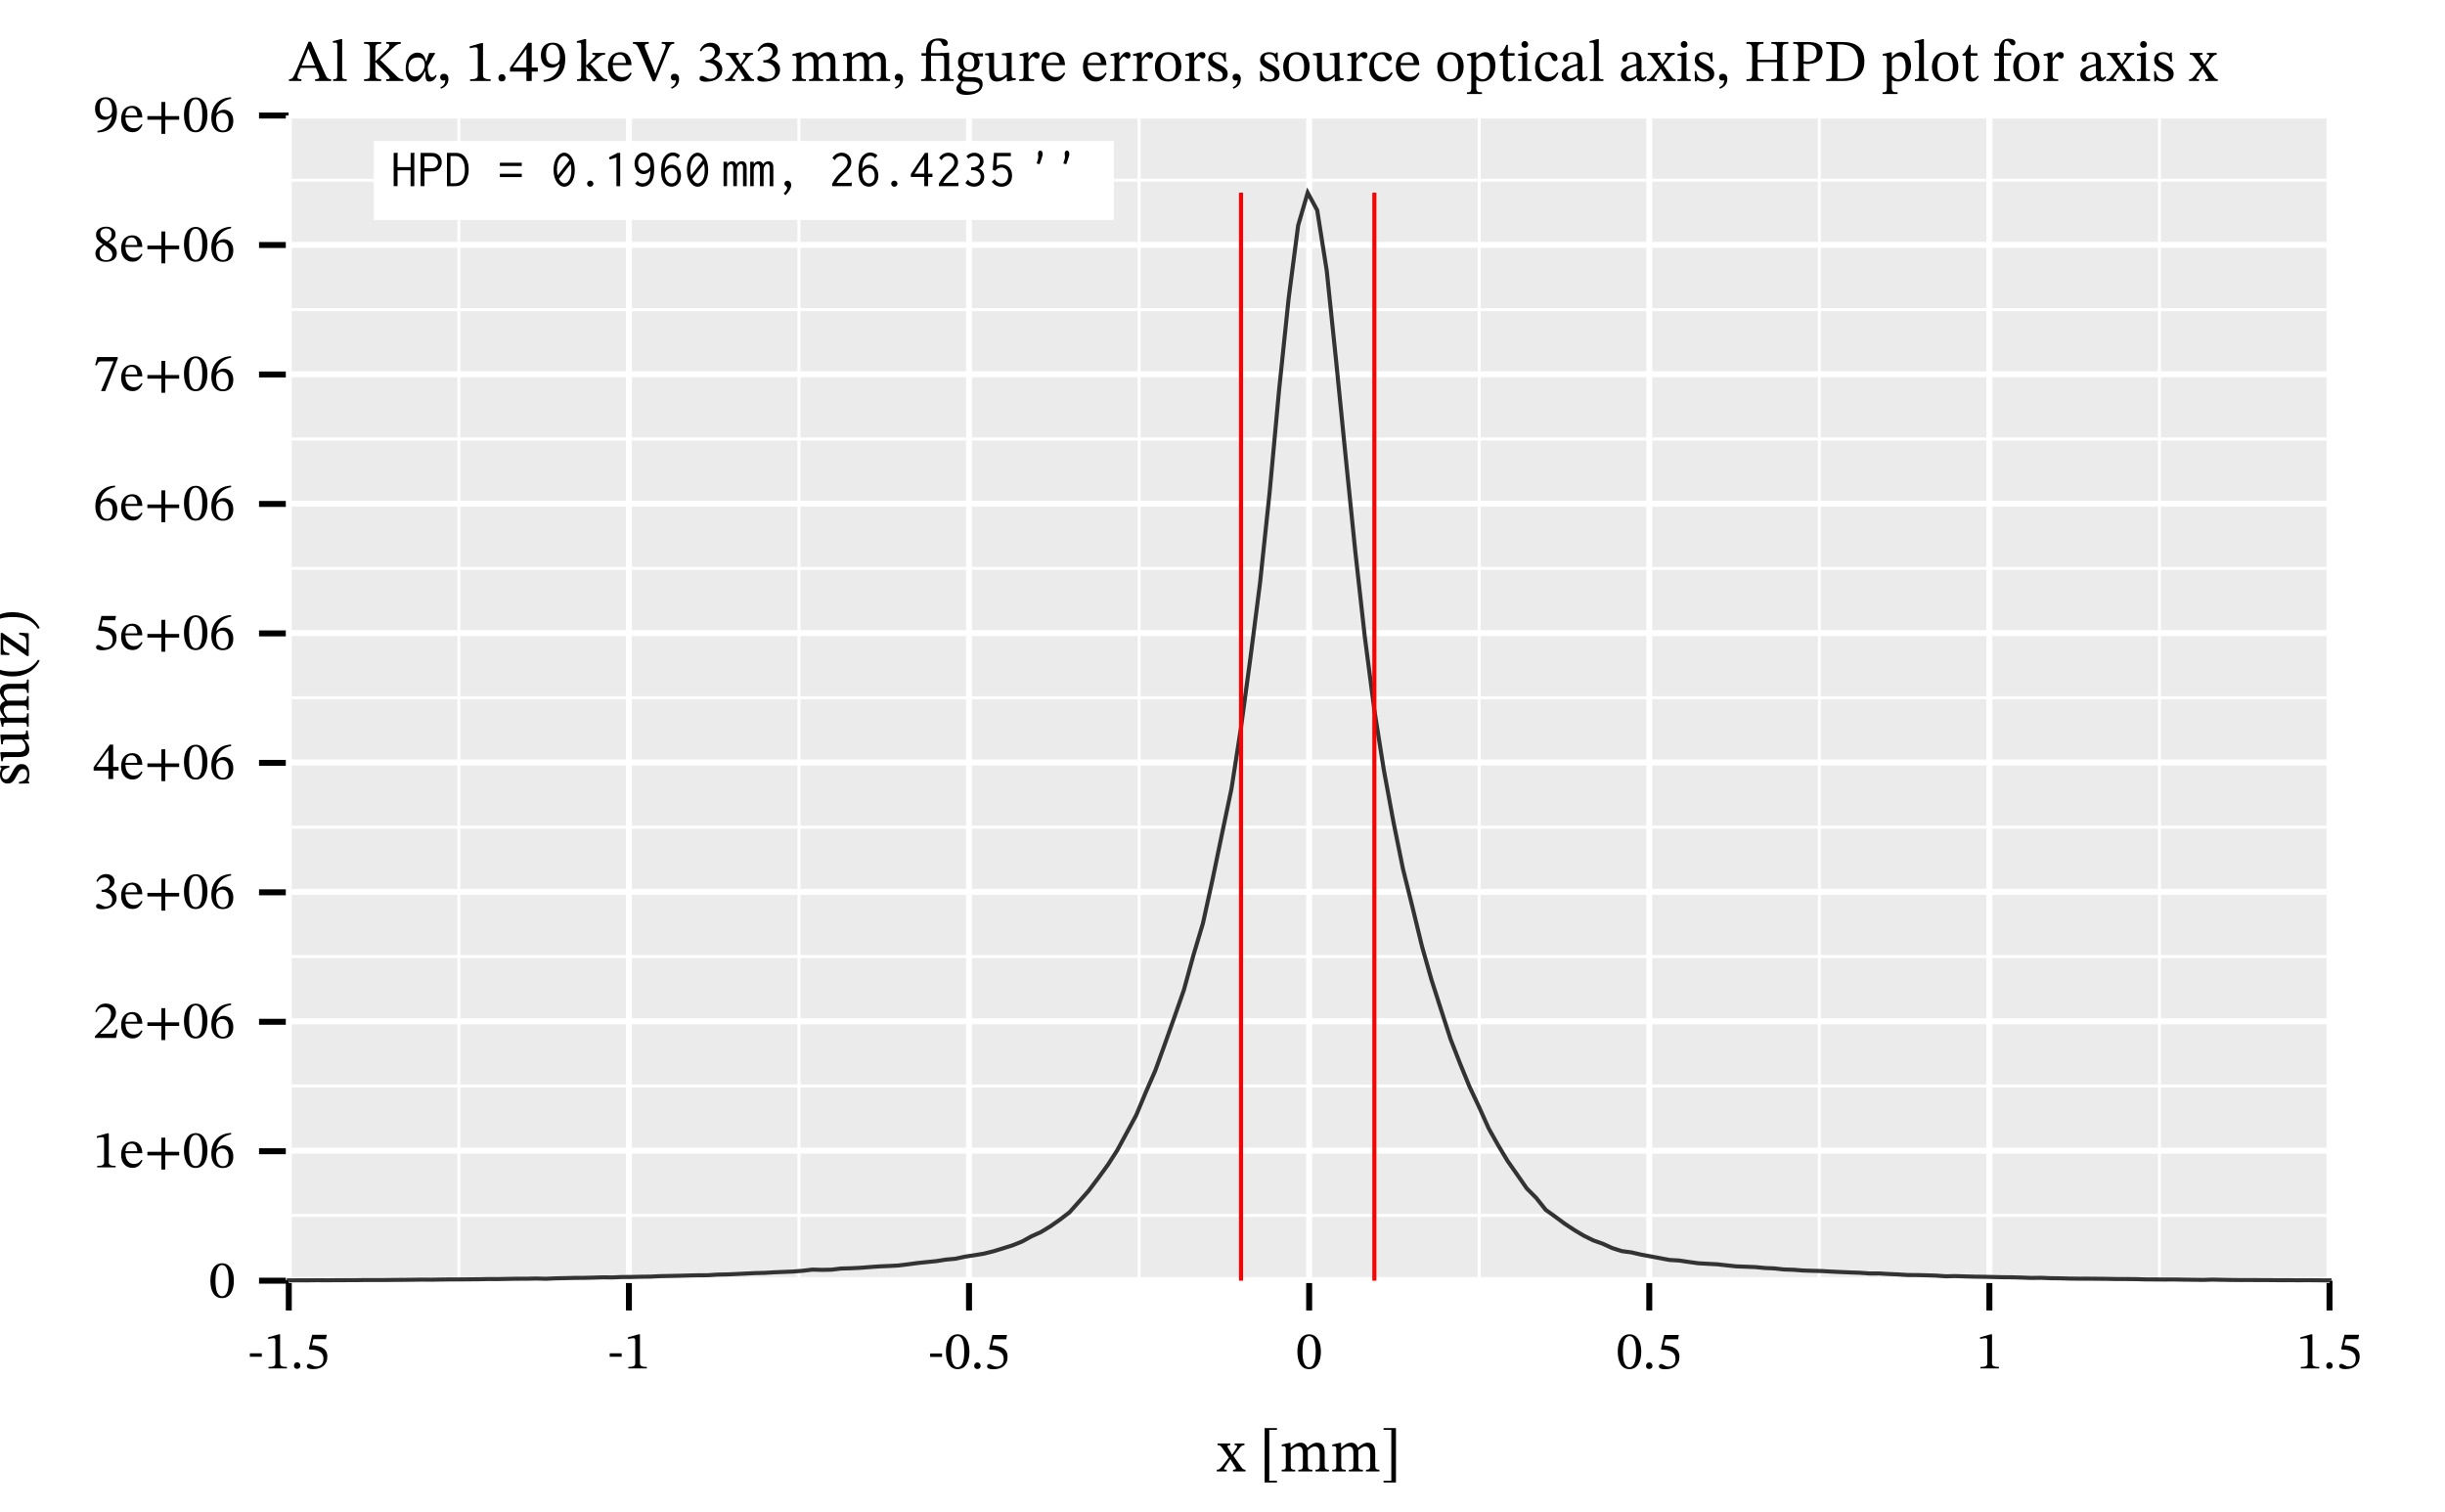 <?xml version="1.0" encoding="UTF-8" standalone="no"?>
<svg
   width="600pt"
   height="371pt"
   viewBox="0 0 600 371"
   version="1.1"
   id="svg282"
   sodipodi:docname="panter_source_Al_Kalpha_imperfect_mirrors_3x3mm_hpd_x.pdf"
   xmlns:inkscape="http://www.inkscape.org/namespaces/inkscape"
   xmlns:sodipodi="http://sodipodi.sourceforge.net/DTD/sodipodi-0.dtd"
   xmlns:xlink="http://www.w3.org/1999/xlink"
   xmlns="http://www.w3.org/2000/svg"
   xmlns:svg="http://www.w3.org/2000/svg">
  <sodipodi:namedview
     id="namedview282"
     pagecolor="#ffffff"
     bordercolor="#666666"
     borderopacity="1.0"
     inkscape:showpageshadow="2"
     inkscape:pageopacity="0.0"
     inkscape:pagecheckerboard="0"
     inkscape:deskcolor="#d1d1d1"
     inkscape:document-units="pt" />
  <defs
     id="defs69">
    <g
       id="g69">
      <g
         id="glyph-0-0">
        <path
           d="M 3.094 0 L 3.094 -0.438 C 2.422 -0.438 2.125 -0.531 2.125 -0.938 C 2.125 -1.188 2.203 -1.406 2.281 -1.641 L 2.938 -3.188 L 6.656 -3.188 L 7.234 -1.875 C 7.422 -1.438 7.484 -1.172 7.484 -0.969 C 7.484 -0.469 6.906 -0.438 6.469 -0.438 L 6.469 0 L 10.391 0 L 10.391 -0.438 C 9.594 -0.438 9.312 -0.766 8.891 -1.734 L 5.438 -9.625 L 4.844 -9.625 L 1.766 -2.328 C 1.062 -0.672 0.859 -0.438 0.047 -0.438 L 0.047 0 Z M 3.156 -3.766 L 4.797 -7.844 L 4.844 -7.844 L 6.438 -3.766 Z M 3.156 -3.766 "
           id="path1" />
      </g>
      <g
         id="glyph-0-1">
        <path
           d="M 3.781 0 L 3.781 -0.422 C 2.734 -0.422 2.656 -0.625 2.656 -1.469 L 2.656 -10.266 L 2.297 -10.266 L 0.375 -9.766 L 0.375 -9.375 C 0.375 -9.375 0.594 -9.391 0.844 -9.391 C 1.203 -9.391 1.453 -9.375 1.453 -8.766 L 1.453 -1.469 C 1.453 -0.656 1.391 -0.422 0.438 -0.422 L 0.438 0 Z M 3.781 0 "
           id="path2" />
      </g>
      <g
         id="glyph-0-2">
        <path
           d="M 4.688 0 L 4.688 -0.438 C 3.406 -0.438 3.266 -0.688 3.266 -1.906 L 3.266 -4.531 L 3.391 -4.531 L 4.672 -3.25 C 6.141 -1.797 6.781 -1.203 6.781 -0.734 C 6.781 -0.516 6.625 -0.438 6.219 -0.438 L 5.922 -0.438 L 5.922 0 L 10.125 0 L 10.125 -0.438 C 9.406 -0.438 9.094 -0.609 8.609 -1.062 L 4.438 -5.172 L 7.594 -8.109 C 8.375 -8.844 8.672 -9.078 9.5 -9.125 L 9.5 -9.562 L 5.938 -9.562 L 5.938 -9.125 L 6.172 -9.125 C 6.578 -9.125 6.719 -8.969 6.719 -8.672 C 6.719 -8.234 6.359 -7.844 5.688 -7.203 L 3.328 -4.906 L 3.266 -4.906 L 3.266 -7.641 C 3.266 -8.766 3.297 -9.125 4.688 -9.125 L 4.688 -9.562 L 0.5 -9.562 L 0.5 -9.125 C 1.875 -9.125 1.938 -8.766 1.938 -7.641 L 1.938 -1.906 C 1.938 -0.625 1.812 -0.438 0.5 -0.438 L 0.5 0 Z M 4.688 0 "
           id="path3" />
      </g>
      <g
         id="glyph-0-3">
        <path
           d="M 2.641 0.203 C 3.75 0.203 4.547 -0.938 5.219 -2.312 L 5.344 -2.312 C 5.375 -1.828 5.359 -1.438 5.375 -1.078 C 5.406 -0.312 5.641 0.156 6.328 0.156 C 7.5 0.156 7.922 -0.938 8.109 -1.328 L 7.875 -1.484 C 7.641 -1.172 7.391 -0.938 6.922 -0.938 C 6.078 -0.938 5.906 -2.484 5.906 -3.547 C 5.906 -3.625 6.5 -4.641 7.359 -6.172 L 7.688 -6.688 L 7.688 -6.891 L 6.25 -6.859 C 6.062 -6.328 5.875 -5.781 5.594 -4.828 L 5.5 -4.828 C 5.25 -5.719 4.859 -6.953 3.438 -6.953 C 1.703 -6.953 0.5 -5.375 0.5 -3.125 C 0.5 -1.25 1.109 0.203 2.641 0.203 Z M 2.828 -1.109 C 2.031 -1.109 1.156 -1.594 1.156 -3.297 C 1.156 -4.875 2.062 -5.766 3.453 -5.766 C 4.453 -5.766 5.172 -5.281 5.172 -3.922 C 5.172 -2.875 4.266 -1.109 2.828 -1.109 Z M 2.828 -1.109 "
           id="path4" />
      </g>
      <g
         id="glyph-0-4">
        <path
           d="M 1.016 1.922 C 1.594 1.656 2.828 1.156 2.828 -0.484 C 2.828 -1.281 2.422 -1.766 1.703 -1.766 C 1.125 -1.766 0.797 -1.375 0.797 -0.906 C 0.797 -0.484 1.031 -0.109 1.594 -0.109 C 1.766 -0.109 1.891 -0.141 2.047 -0.203 C 2.047 0.969 1.375 1.328 0.844 1.562 Z M 1.016 1.922 "
           id="path5" />
      </g>
      <g
         id="glyph-0-5">
        <path
           d="M 6.203 0 L 6.203 -0.406 C 4.859 -0.406 4.328 -0.672 4.328 -1.375 L 4.328 -9.297 L 3.906 -9.297 L 1.078 -8.5 L 1.078 -8.016 C 1.531 -8.156 2.266 -8.25 2.562 -8.25 C 2.922 -8.25 3.047 -8.047 3.047 -7.531 L 3.047 -1.375 C 3.047 -0.656 2.531 -0.406 1.156 -0.406 L 1.156 0 Z M 6.203 0 "
           id="path6" />
      </g>
      <g
         id="glyph-0-6">
        <path
           d="M 1.766 0.109 C 2.344 0.109 2.656 -0.281 2.656 -0.734 C 2.656 -1.219 2.344 -1.656 1.781 -1.656 C 1.234 -1.656 0.906 -1.234 0.906 -0.734 C 0.906 -0.25 1.172 0.109 1.766 0.109 Z M 1.766 0.109 "
           id="path7" />
      </g>
      <g
         id="glyph-0-7">
        <path
           d="M 5.516 0 L 5.516 -2.297 L 7 -2.297 L 7 -3.297 L 5.516 -3.297 L 5.516 -9.375 L 4.625 -9.375 L 0.188 -3.219 L 0.188 -2.297 L 4.219 -2.297 L 4.219 0 Z M 0.984 -3.359 L 4.156 -7.797 L 4.219 -7.797 L 4.219 -3.297 L 0.984 -3.297 Z M 0.984 -3.359 "
           id="path8" />
      </g>
      <g
         id="glyph-0-8">
        <path
           d="M 1.234 0.188 C 4.453 0.156 6.547 -1.688 6.547 -5.438 C 6.547 -7.594 5.656 -9.391 3.484 -9.391 C 1.656 -9.391 0.562 -8.25 0.562 -6.281 C 0.562 -4.359 1.594 -3.234 3.188 -3.234 C 3.906 -3.234 4.438 -3.531 5.094 -4.125 L 5.172 -4.109 C 4.859 -1.766 3.219 -0.469 1.203 -0.234 Z M 3.625 -4.094 C 2.422 -4.094 1.828 -5.016 1.828 -6.375 C 1.828 -8.234 2.484 -8.906 3.438 -8.906 C 4.719 -8.906 5.234 -7.609 5.234 -5.797 C 5.234 -4.531 4.469 -4.094 3.625 -4.094 Z M 3.625 -4.094 "
           id="path9" />
      </g>
      <g
         id="glyph-0-9" />
      <g
         id="glyph-0-10">
        <path
           d="M 3.734 0 L 3.734 -0.422 C 2.828 -0.422 2.656 -0.578 2.656 -1.328 L 2.656 -3.531 L 2.75 -3.531 L 5.031 -0.953 C 5.109 -0.875 5.188 -0.734 5.188 -0.594 C 5.188 -0.469 5.047 -0.422 4.625 -0.422 L 4.625 0 L 7.844 0 L 7.844 -0.422 C 7.234 -0.422 7 -0.469 6.297 -1.266 L 3.734 -4.141 L 4.469 -4.75 C 6.109 -6.188 6.375 -6.438 7.312 -6.438 L 7.312 -6.875 L 4.172 -6.875 L 4.172 -6.438 C 4.734 -6.438 4.891 -6.375 4.891 -6.188 C 4.891 -5.953 4.688 -5.781 4.625 -5.719 L 2.75 -3.859 L 2.656 -3.859 L 2.656 -10.266 L 2.266 -10.266 L 0.375 -9.766 L 0.375 -9.375 C 0.375 -9.375 0.672 -9.391 0.875 -9.391 C 1.359 -9.391 1.453 -9.266 1.453 -8.656 L 1.453 -1.375 C 1.453 -0.578 1.312 -0.422 0.438 -0.422 L 0.438 0 Z M 3.734 0 "
           id="path10" />
      </g>
      <g
         id="glyph-0-11">
        <path
           d="M 3.594 0.141 C 5.094 0.141 5.797 -0.766 6.312 -1.875 L 6.031 -2.078 C 5.578 -1.469 5.125 -0.953 3.938 -0.953 C 2.75 -0.953 1.688 -1.891 1.656 -3.875 L 6.266 -3.875 C 6.203 -5.906 5.156 -7.062 3.562 -7.062 C 1.859 -7.062 0.5 -5.891 0.5 -3.469 C 0.5 -1.125 1.844 0.141 3.594 0.141 Z M 1.672 -4.406 C 1.781 -5.734 2.328 -6.469 3.344 -6.469 C 4.375 -6.469 4.859 -5.484 4.906 -4.406 Z M 1.672 -4.406 "
           id="path11" />
      </g>
      <g
         id="glyph-0-12">
        <path
           d="M 5.297 0.078 L 8.297 -7.234 C 8.984 -8.875 9.172 -9.125 10 -9.125 L 10 -9.562 L 6.938 -9.562 L 6.938 -9.125 C 7.625 -9.125 7.906 -9.016 7.906 -8.625 C 7.906 -8.359 7.844 -8.125 7.75 -7.906 L 5.922 -3.281 L 5.406 -1.828 L 5.344 -1.828 L 4.766 -3.359 L 3.016 -7.688 C 2.844 -8.109 2.766 -8.375 2.766 -8.562 C 2.766 -9.109 3.375 -9.125 3.75 -9.125 L 3.75 -9.562 L -0.141 -9.562 L -0.141 -9.125 C 0.641 -9.125 0.953 -8.766 1.375 -7.797 L 4.719 0.078 Z M 5.297 0.078 "
           id="path12" />
      </g>
      <g
         id="glyph-0-13">
        <path
           d="M 2.484 0.188 C 4.609 0.188 6.453 -0.828 6.453 -2.828 C 6.453 -4.109 5.484 -4.891 4.328 -5.25 L 4.328 -5.297 C 5.234 -5.875 5.891 -6.422 5.891 -7.422 C 5.891 -8.531 5.031 -9.375 3.547 -9.375 C 2.359 -9.375 1.453 -8.703 0.922 -7.438 L 1.25 -7.25 C 1.75 -8.016 2.281 -8.422 3.156 -8.422 C 4.062 -8.422 4.641 -7.922 4.641 -7.062 C 4.641 -5.891 3.609 -5.094 2.625 -5.094 L 2.344 -5.094 L 2.344 -4.531 L 2.641 -4.531 C 4.031 -4.531 5.266 -3.688 5.266 -2.391 C 5.266 -0.953 4.375 -0.531 3.469 -0.531 C 2.719 -0.531 2 -1.25 1.422 -1.25 C 1.047 -1.25 0.859 -0.922 0.859 -0.609 C 0.859 -0.234 1.172 0.188 2.484 0.188 Z M 2.484 0.188 "
           id="path13" />
      </g>
      <g
         id="glyph-0-14">
        <path
           d="M 7.016 0 L 7.016 -0.422 C 6.469 -0.422 6.25 -0.688 5.844 -1.266 L 4.062 -3.797 L 5.594 -5.781 C 5.938 -6.203 6.266 -6.453 6.766 -6.453 L 6.766 -6.875 L 4.359 -6.875 L 4.359 -6.469 C 4.828 -6.469 4.953 -6.344 4.953 -6.125 C 4.953 -5.891 4.828 -5.672 4.438 -5.141 L 3.75 -4.141 L 3.688 -4.141 L 3.344 -4.781 C 2.844 -5.594 2.594 -5.906 2.594 -6.141 C 2.594 -6.359 2.828 -6.469 3.281 -6.469 L 3.281 -6.875 L 0.156 -6.875 L 0.156 -6.453 C 0.75 -6.453 0.938 -6.312 1.438 -5.594 L 2.953 -3.422 L 1.203 -1.156 C 0.734 -0.578 0.469 -0.422 -0.031 -0.422 L -0.031 0 L 2.406 0 L 2.406 -0.422 C 1.922 -0.422 1.75 -0.484 1.75 -0.641 C 1.75 -0.75 1.953 -1.016 2.094 -1.25 L 3.281 -2.969 L 3.344 -2.969 L 3.641 -2.453 L 4.547 -1.047 C 4.625 -0.938 4.656 -0.844 4.656 -0.734 C 4.656 -0.5 4.484 -0.422 3.969 -0.422 L 3.969 0 Z M 7.016 0 "
           id="path14" />
      </g>
      <g
         id="glyph-0-15">
        <path
           d="M 8 0 L 8 -0.422 C 6.953 -0.422 6.875 -0.688 6.875 -1.688 L 6.875 -5.219 C 7.359 -5.625 7.953 -6.125 8.547 -6.125 C 9.234 -6.125 9.797 -5.797 9.797 -4.484 L 9.797 -1.688 C 9.797 -0.797 9.766 -0.422 8.766 -0.422 L 8.766 0 L 12.062 0 L 12.062 -0.422 C 11.062 -0.422 11.016 -0.766 11.016 -1.688 L 11.016 -4.656 C 11.016 -6.422 10.266 -7.062 9.141 -7.062 C 8.359 -7.062 7.625 -6.641 6.828 -5.844 L 6.766 -5.844 C 6.469 -6.547 5.984 -7.062 5.156 -7.062 C 4.156 -7.062 3.484 -6.516 2.703 -5.828 L 2.641 -5.828 L 2.641 -7.016 L 2.297 -7.016 L 0.484 -6.594 L 0.484 -6.172 C 0.484 -6.172 0.656 -6.203 0.875 -6.203 C 1.281 -6.203 1.484 -6.062 1.484 -5.547 L 1.484 -1.469 C 1.484 -0.594 1.375 -0.422 0.469 -0.422 L 0.469 0 L 3.781 0 L 3.781 -0.422 C 2.875 -0.422 2.688 -0.594 2.688 -1.406 L 2.688 -5.188 C 3.094 -5.594 3.75 -6.125 4.516 -6.125 C 5.172 -6.125 5.672 -5.797 5.672 -4.562 L 5.672 -1.688 C 5.672 -0.672 5.594 -0.422 4.547 -0.422 L 4.547 0 Z M 8 0 "
           id="path15" />
      </g>
      <g
         id="glyph-0-16">
        <path
           d="M 3.969 0 L 3.969 -0.406 C 2.953 -0.406 2.719 -0.609 2.719 -1.734 L 2.719 -6.203 L 5.609 -6.203 L 5.609 -6.812 L 2.719 -6.812 L 2.719 -7.766 C 2.719 -9.375 3.297 -9.906 4.312 -9.906 C 4.797 -9.906 5.125 -9.781 5.297 -9.359 C 5.484 -8.922 5.672 -8.578 6.109 -8.578 C 6.547 -8.578 6.812 -8.844 6.812 -9.25 C 6.812 -10.062 5.938 -10.438 4.672 -10.438 C 3.266 -10.438 2.422 -9.906 2.016 -9.281 C 1.609 -8.625 1.484 -7.922 1.484 -6.812 L 0.375 -6.812 L 0.375 -6.203 L 1.484 -6.203 L 1.484 -1.734 C 1.484 -0.594 1.328 -0.406 0.266 -0.406 L 0.266 0 Z M 3.969 0 "
           id="path16" />
      </g>
      <g
         id="glyph-0-17">
        <path
           d="M 3.797 0 L 3.797 -0.422 C 2.75 -0.422 2.672 -0.641 2.672 -1.469 L 2.672 -6.938 L 2.297 -6.938 L 0.406 -6.781 L 0.406 -6.219 L 0.812 -6.219 C 1.281 -6.219 1.469 -6.016 1.469 -5.422 L 1.469 -1.469 C 1.469 -0.703 1.406 -0.422 0.453 -0.422 L 0.453 0 Z M 3.797 0 "
           id="path17" />
      </g>
      <g
         id="glyph-0-18">
        <path
           d="M 2.781 3.422 C 4.609 3.422 6.766 2.75 6.766 0.797 C 6.766 -0.875 5.375 -0.938 3.531 -0.938 C 2.203 -0.938 1.812 -1.078 1.812 -1.516 C 1.812 -1.766 2.047 -2.281 2.203 -2.484 C 2.578 -2.359 2.984 -2.266 3.453 -2.266 C 4.969 -2.266 6.016 -3.125 6.016 -4.484 C 6.016 -5.203 5.703 -5.688 5.5 -5.984 L 5.5 -6.047 L 6.859 -6.016 L 6.859 -6.797 L 5 -6.688 C 4.531 -6.922 3.984 -7.062 3.375 -7.062 C 1.828 -7.062 0.734 -6.141 0.734 -4.688 C 0.734 -3.734 1.156 -3.094 1.859 -2.703 L 1.859 -2.672 C 1.172 -2.156 0.672 -1.547 0.672 -1.016 C 0.672 -0.562 1.078 -0.141 1.484 0.031 L 1.484 0.094 C 0.703 0.844 0.312 1.344 0.312 1.812 C 0.312 2.625 0.875 3.422 2.781 3.422 Z M 1.844 0.141 C 2.047 0.141 2.328 0.156 3.484 0.172 C 3.531 0.172 3.578 0.172 3.625 0.172 C 4.594 0.188 6.016 0.203 6.016 1.203 C 6.016 1.828 5.344 2.594 3.625 2.594 C 2.141 2.594 1.438 2.172 1.438 1.328 C 1.438 1.016 1.547 0.688 1.844 0.141 Z M 3.469 -2.781 C 2.516 -2.781 2.016 -3.484 2.016 -4.75 C 2.016 -5.969 2.516 -6.531 3.266 -6.531 C 4.203 -6.531 4.734 -5.75 4.734 -4.562 C 4.734 -3.188 4.188 -2.781 3.469 -2.781 Z M 3.469 -2.781 "
           id="path18" />
      </g>
      <g
         id="glyph-0-19">
        <path
           d="M 3.234 0.141 C 4.156 0.141 4.844 -0.297 5.609 -1.047 L 5.688 -1.047 L 5.688 0.078 L 6.016 0.078 L 7.859 -0.266 L 7.859 -0.656 L 7.703 -0.656 C 7.016 -0.656 6.844 -0.75 6.844 -1.609 L 6.844 -6.953 L 6.484 -6.953 L 4.453 -6.734 L 4.453 -6.328 C 5.375 -6.328 5.625 -6.25 5.625 -5.484 L 5.625 -1.656 C 5.047 -1.156 4.578 -0.781 3.844 -0.781 C 3.078 -0.781 2.531 -1.219 2.531 -2.703 L 2.531 -6.953 L 2.219 -6.953 L 0.328 -6.734 L 0.328 -6.328 C 1.125 -6.312 1.328 -6.25 1.328 -5.469 L 1.328 -2.516 C 1.328 -0.531 2.016 0.141 3.234 0.141 Z M 3.234 0.141 "
           id="path19" />
      </g>
      <g
         id="glyph-0-20">
        <path
           d="M 4.062 0 L 4.062 -0.422 C 2.969 -0.422 2.688 -0.562 2.688 -1.484 L 2.688 -4.797 C 3.047 -5.375 3.5 -6 3.844 -6 C 4.016 -6 4.312 -5.5 4.781 -5.5 C 5.109 -5.5 5.422 -5.734 5.422 -6.281 C 5.422 -6.781 5.156 -7.094 4.578 -7.094 C 3.891 -7.094 3.453 -6.594 2.703 -5.516 L 2.656 -5.516 L 2.656 -7.016 L 2.312 -7.016 L 0.516 -6.578 L 0.516 -6.172 C 0.516 -6.172 0.672 -6.203 0.953 -6.203 C 1.484 -6.203 1.484 -5.938 1.484 -5.406 L 1.484 -1.406 C 1.484 -0.594 1.375 -0.422 0.422 -0.422 L 0.422 0 Z M 4.062 0 "
           id="path20" />
      </g>
      <g
         id="glyph-0-21">
        <path
           d="M 3.75 0.141 C 5.641 0.141 6.984 -1.141 6.984 -3.578 C 6.984 -5.734 5.75 -7.062 3.75 -7.062 C 1.797 -7.062 0.5 -5.625 0.5 -3.516 C 0.5 -1.156 1.719 0.141 3.75 0.141 Z M 3.812 -0.438 C 2.562 -0.422 1.844 -1.391 1.844 -3.703 C 1.844 -5.578 2.594 -6.5 3.688 -6.5 C 4.984 -6.5 5.641 -5.297 5.641 -3.5 C 5.641 -1.141 5 -0.438 3.812 -0.438 Z M 3.812 -0.438 "
           id="path21" />
      </g>
      <g
         id="glyph-0-22">
        <path
           d="M 0.609 0.109 L 0.922 0.109 L 1.219 -0.219 L 1.25 -0.219 C 1.625 -0.062 2.062 0.156 2.906 0.156 C 4.219 0.156 5.359 -0.359 5.359 -1.734 C 5.359 -2.812 4.641 -3.344 3.312 -4.047 C 2.094 -4.672 1.609 -5.031 1.609 -5.594 C 1.609 -6.25 2.125 -6.562 2.797 -6.562 C 3.688 -6.562 4.219 -6.141 4.531 -4.75 L 4.938 -4.75 L 4.891 -6.984 L 4.594 -6.984 L 4.344 -6.672 L 4.328 -6.672 C 3.969 -6.859 3.531 -7.062 2.812 -7.062 C 1.562 -7.062 0.578 -6.422 0.578 -5.219 C 0.578 -4.141 1.172 -3.641 2.5 -2.969 C 3.859 -2.297 4.125 -2.016 4.125 -1.344 C 4.125 -0.656 3.609 -0.375 2.875 -0.375 C 1.797 -0.375 1.25 -0.891 0.953 -2.391 L 0.562 -2.391 Z M 0.609 0.109 "
           id="path22" />
      </g>
      <g
         id="glyph-0-23">
        <path
           d="M 5.938 -2.156 C 5.281 -1.312 4.781 -0.953 3.844 -0.953 C 2.344 -0.953 1.625 -2.203 1.625 -3.969 C 1.625 -5.641 2.344 -6.516 3.516 -6.516 C 4.766 -6.516 4.297 -4.859 5.375 -4.859 C 5.781 -4.859 5.984 -5.094 5.984 -5.516 C 5.984 -6.359 5.141 -7.062 3.766 -7.062 C 1.672 -7.062 0.484 -5.578 0.484 -3.281 C 0.484 -1.266 1.578 0.141 3.391 0.141 C 4.953 0.141 5.656 -0.766 6.219 -1.953 Z M 5.938 -2.156 "
           id="path23" />
      </g>
      <g
         id="glyph-0-24">
        <path
           d="M 4 3.203 L 4 2.781 C 2.859 2.781 2.594 2.594 2.594 1.641 L 2.594 -0.266 L 2.641 -0.266 C 3.062 0.031 3.562 0.141 4.109 0.141 C 5.859 0.141 7.297 -1.328 7.297 -3.797 C 7.297 -5.703 6.297 -7.062 4.859 -7.062 C 4 -7.062 3.297 -6.609 2.609 -5.797 L 2.562 -5.797 L 2.562 -7.016 L 2.203 -7.016 L 0.359 -6.609 L 0.359 -6.188 C 0.359 -6.188 0.641 -6.219 0.828 -6.219 C 1.312 -6.219 1.375 -6.016 1.375 -5.469 L 1.375 1.734 C 1.375 2.547 1.234 2.797 0.312 2.797 L 0.312 3.203 Z M 4.188 -0.422 C 3.375 -0.422 2.859 -1.078 2.594 -1.375 L 2.594 -5.172 C 2.859 -5.547 3.484 -6.062 4.266 -6.062 C 5.344 -6.062 5.984 -5.219 5.984 -3.391 C 5.984 -1.375 5.203 -0.422 4.188 -0.422 Z M 4.188 -0.422 "
           id="path24" />
      </g>
      <g
         id="glyph-0-25">
        <path
           d="M 4.266 -1.312 C 3.906 -0.906 3.703 -0.719 3.25 -0.719 C 2.672 -0.719 2.547 -1.062 2.547 -2.094 L 2.547 -6.203 L 4.188 -6.203 L 4.188 -6.812 L 2.547 -6.812 L 2.547 -8.875 L 2.188 -8.875 C 1.656 -7.641 1.219 -6.953 0.531 -6.531 L 0.531 -6.203 L 1.344 -6.203 L 1.344 -1.688 C 1.344 -0.375 1.766 0.141 2.734 0.141 C 3.672 0.141 3.969 -0.297 4.531 -1.078 Z M 4.266 -1.312 "
           id="path25" />
      </g>
      <g
         id="glyph-0-26">
        <path
           d="M 3.734 0 L 3.734 -0.406 C 2.766 -0.406 2.688 -0.625 2.688 -1.469 L 2.688 -7.016 L 2.312 -7.016 L 0.484 -6.609 L 0.484 -6.188 C 0.484 -6.188 0.641 -6.219 0.844 -6.219 C 1.266 -6.219 1.484 -6.156 1.484 -5.531 L 1.484 -1.469 C 1.484 -0.641 1.438 -0.406 0.469 -0.406 L 0.469 0 Z M 2.109 -8.141 C 2.625 -8.141 2.938 -8.531 2.938 -8.969 C 2.938 -9.406 2.625 -9.797 2.109 -9.797 C 1.594 -9.797 1.281 -9.406 1.281 -8.969 C 1.281 -8.531 1.609 -8.141 2.109 -8.141 Z M 2.109 -8.141 "
           id="path26" />
      </g>
      <g
         id="glyph-0-27">
        <path
           d="M 2.281 0.109 C 3.219 0.109 3.734 -0.312 4.422 -0.906 L 4.484 -0.906 C 4.562 -0.266 4.719 0.078 5.359 0.078 C 6.094 0.078 6.438 -0.234 6.922 -0.938 L 6.703 -1.156 C 6.5 -0.953 6.297 -0.797 6.016 -0.797 C 5.719 -0.797 5.594 -0.922 5.594 -1.516 L 5.594 -4.812 C 5.594 -6.328 4.984 -7.062 3.406 -7.062 C 1.812 -7.062 0.844 -6.266 0.844 -5.453 C 0.844 -4.969 1.156 -4.75 1.453 -4.75 C 1.859 -4.75 2.094 -4.969 2.094 -5.422 C 2.094 -6.297 2.234 -6.609 3.062 -6.609 C 3.938 -6.609 4.375 -6.125 4.375 -4.859 L 4.375 -4.219 C 3.125 -3.828 0.547 -3.453 0.547 -1.531 C 0.547 -0.594 1.156 0.109 2.281 0.109 Z M 4.375 -1.344 C 3.891 -0.938 3.359 -0.703 2.875 -0.703 C 2.25 -0.703 1.828 -1.156 1.828 -1.875 C 1.828 -3.016 3.062 -3.406 4.375 -3.734 Z M 4.375 -1.344 "
           id="path27" />
      </g>
      <g
         id="glyph-0-28">
        <path
           d="M 4.703 0 L 4.703 -0.438 C 3.391 -0.438 3.266 -0.625 3.266 -1.906 L 3.266 -4.625 L 8.047 -4.625 L 8.047 -1.906 C 8.047 -0.641 7.922 -0.438 6.641 -0.438 L 6.641 0 L 10.797 0 L 10.797 -0.438 C 9.469 -0.438 9.375 -0.641 9.375 -1.906 L 9.375 -7.641 C 9.375 -8.781 9.406 -9.125 10.797 -9.125 L 10.797 -9.562 L 6.641 -9.562 L 6.641 -9.125 C 7.969 -9.125 8.047 -8.766 8.047 -7.641 L 8.047 -5.188 L 3.266 -5.188 L 3.266 -7.641 C 3.266 -8.766 3.312 -9.125 4.703 -9.125 L 4.703 -9.562 L 0.531 -9.562 L 0.531 -9.125 C 1.859 -9.125 1.938 -8.766 1.938 -7.641 L 1.938 -1.906 C 1.938 -0.609 1.828 -0.438 0.531 -0.438 L 0.531 0 Z M 4.703 0 "
           id="path28" />
      </g>
      <g
         id="glyph-0-29">
        <path
           d="M 4.75 0 L 4.75 -0.438 C 3.562 -0.438 3.266 -0.594 3.266 -1.797 L 3.266 -4.281 C 3.438 -4.203 3.812 -4.156 4.109 -4.156 C 6.016 -4.156 7.906 -4.875 7.906 -7.141 C 7.906 -9.078 6.188 -9.562 4.328 -9.562 L 0.703 -9.562 L 0.703 -9.125 C 1.625 -9.125 1.938 -8.953 1.938 -8.109 L 1.938 -1.844 C 1.938 -0.625 1.781 -0.438 0.641 -0.438 L 0.641 0 Z M 4.062 -4.75 C 3.766 -4.75 3.438 -4.781 3.266 -4.812 L 3.266 -8.938 C 3.578 -8.953 3.859 -8.984 4.141 -8.984 C 5.719 -8.984 6.469 -8.25 6.469 -6.938 C 6.469 -5.25 5.625 -4.75 4.062 -4.75 Z M 4.062 -4.75 "
           id="path29" />
      </g>
      <g
         id="glyph-0-30">
        <path
           d="M 4.672 0 C 7.812 0 9.891 -1.484 9.891 -4.828 C 9.891 -8.375 7.531 -9.562 4.516 -9.562 L 0.516 -9.562 L 0.516 -9.125 C 1.594 -9.125 1.938 -8.953 1.938 -7.906 L 1.938 -1.797 C 1.938 -0.625 1.797 -0.438 0.516 -0.438 L 0.516 0 Z M 4.125 -0.547 C 3.844 -0.547 3.562 -0.562 3.266 -0.594 L 3.266 -8.938 C 3.547 -8.953 3.75 -8.953 3.984 -8.953 C 7 -8.953 8.359 -7.469 8.359 -4.703 C 8.359 -1.422 6.781 -0.547 4.125 -0.547 Z M 4.125 -0.547 "
           id="path30" />
      </g>
      <g
         id="glyph-0-31">
        <path
           d="M 4.172 0 L 4.172 -0.422 C 2.969 -0.422 2.688 -0.594 2.688 -1.734 L 2.688 -6.203 L 4.469 -6.203 L 4.469 -6.812 L 2.688 -6.812 L 2.688 -8.172 C 2.688 -9.391 2.844 -9.828 3.391 -9.828 C 3.734 -9.828 3.938 -9.578 4.125 -9.297 C 4.344 -9.016 4.531 -8.734 4.922 -8.734 C 5.25 -8.734 5.516 -8.938 5.516 -9.359 C 5.516 -10.016 4.828 -10.375 3.891 -10.375 C 2.859 -10.375 2.344 -9.984 1.953 -9.312 C 1.609 -8.703 1.5 -8.125 1.484 -6.812 L 0.375 -6.812 L 0.375 -6.203 L 1.484 -6.203 L 1.484 -1.734 C 1.484 -0.594 1.328 -0.422 0.266 -0.422 L 0.266 0 Z M 4.172 0 "
           id="path31" />
      </g>
      <g
         id="glyph-0-32">
        <path
           d="M 4.359 2.703 L 4.359 2.266 L 2.469 2.266 L 2.469 -10.219 L 4.359 -10.219 L 4.359 -10.641 L 1.328 -10.641 L 1.328 2.703 Z M 4.359 2.703 "
           id="path32" />
      </g>
      <g
         id="glyph-0-33">
        <path
           d="M 3.719 2.703 L 3.719 -10.641 L 0.688 -10.641 L 0.688 -10.219 L 2.578 -10.219 L 2.578 2.266 L 0.688 2.266 L 0.688 2.703 Z M 3.719 2.703 "
           id="path33" />
      </g>
      <g
         id="glyph-1-0">
        <path
           d="M 3.531 -2.859 L 3.531 -3.703 L 0.594 -3.703 L 0.594 -2.859 Z M 3.531 -2.859 "
           id="path34" />
      </g>
      <g
         id="glyph-1-1">
        <path
           d="M 5.578 0 L 5.578 -0.359 C 4.375 -0.359 3.891 -0.609 3.891 -1.25 L 3.891 -8.359 L 3.516 -8.359 L 0.969 -7.641 L 0.969 -7.219 C 1.375 -7.344 2.047 -7.422 2.297 -7.422 C 2.625 -7.422 2.734 -7.234 2.734 -6.781 L 2.734 -1.25 C 2.734 -0.594 2.281 -0.359 1.047 -0.359 L 1.047 0 Z M 5.578 0 "
           id="path35" />
      </g>
      <g
         id="glyph-1-2">
        <path
           d="M 1.578 0.109 C 2.109 0.109 2.391 -0.25 2.391 -0.656 C 2.391 -1.094 2.109 -1.5 1.594 -1.5 C 1.109 -1.5 0.812 -1.109 0.812 -0.672 C 0.812 -0.219 1.062 0.109 1.578 0.109 Z M 1.578 0.109 "
           id="path36" />
      </g>
      <g
         id="glyph-1-3">
        <path
           d="M 2.281 0.172 C 4.359 0.172 5.797 -0.844 5.797 -2.875 C 5.797 -4.922 4.188 -5.531 2.031 -5.703 L 2.391 -7.188 L 5.453 -7.188 L 5.672 -8.25 L 2.078 -8.25 L 1.266 -4.828 L 1.422 -4.641 C 3.156 -4.594 4.844 -4.281 4.844 -2.344 C 4.844 -0.984 4.016 -0.484 3.094 -0.484 C 2.25 -0.484 1.812 -1.125 1.297 -1.125 C 0.969 -1.125 0.766 -0.859 0.766 -0.562 C 0.766 -0.078 1.266 0.172 2.281 0.172 Z M 2.281 0.172 "
           id="path37" />
      </g>
      <g
         id="glyph-1-4">
        <path
           d="M 3.234 0.141 C 5.297 0.141 6.125 -1.906 6.125 -4.156 C 6.125 -6.844 4.953 -8.406 3.266 -8.406 C 1.359 -8.406 0.359 -6.672 0.359 -4.188 C 0.359 -1.875 1.125 0.141 3.234 0.141 Z M 3.234 -0.328 C 2.188 -0.328 1.609 -1.578 1.609 -4.125 C 1.609 -6.719 2.188 -7.969 3.219 -7.969 C 4.297 -7.969 4.859 -6.734 4.859 -4.078 C 4.859 -1.562 4.266 -0.328 3.234 -0.328 Z M 3.234 -0.328 "
           id="path38" />
      </g>
      <g
         id="glyph-1-5">
        <path
           d="M 3.234 0.125 C 4.578 0.125 5.219 -0.688 5.688 -1.688 L 5.438 -1.875 C 5.016 -1.328 4.609 -0.844 3.547 -0.844 C 2.469 -0.844 1.516 -1.703 1.5 -3.484 L 5.641 -3.484 C 5.578 -5.312 4.641 -6.344 3.203 -6.344 C 1.672 -6.344 0.438 -5.297 0.438 -3.109 C 0.438 -1.016 1.656 0.125 3.234 0.125 Z M 1.5 -3.969 C 1.594 -5.156 2.094 -5.828 3.016 -5.828 C 3.938 -5.828 4.375 -4.938 4.406 -3.969 Z M 1.5 -3.969 "
           id="path39" />
      </g>
      <g
         id="glyph-1-6">
        <path
           d="M 5.188 0.531 L 5.188 -2.938 L 8.609 -2.938 L 8.609 -3.828 L 5.188 -3.828 L 5.188 -7.297 L 4.25 -7.297 L 4.25 -3.828 L 0.812 -3.828 L 0.812 -2.938 L 4.25 -2.938 L 4.25 0.531 Z M 5.188 0.531 "
           id="path40" />
      </g>
      <g
         id="glyph-1-7">
        <path
           d="M 3.391 0.156 C 5.047 0.156 5.984 -0.875 5.984 -2.656 C 5.984 -4.375 5.047 -5.406 3.625 -5.406 C 2.953 -5.406 2.469 -5.125 1.922 -4.594 L 1.828 -4.609 C 2.156 -6.516 3.625 -7.797 5.453 -8.078 L 5.438 -8.453 C 2.625 -8.344 0.594 -6.516 0.594 -3.359 C 0.594 -1.438 1.438 0.156 3.391 0.156 Z M 3.438 -0.297 C 2.297 -0.297 1.766 -1.469 1.766 -3.094 C 1.766 -4.234 2.469 -4.641 3.234 -4.641 C 4.328 -4.641 4.844 -3.734 4.844 -2.547 C 4.844 -0.891 4.328 -0.297 3.438 -0.297 Z M 3.438 -0.297 "
           id="path41" />
      </g>
      <g
         id="glyph-1-8">
        <path
           d="M 5.656 0 L 6.078 -2.094 L 5.703 -2.094 C 5.391 -1.312 5.219 -1.031 4.531 -1.031 L 2.703 -1.031 L 1.797 -1 L 1.797 -1.062 L 3.516 -2.703 C 4.906 -4.094 5.656 -5 5.656 -6.172 C 5.656 -7.547 4.625 -8.438 3.141 -8.438 C 1.875 -8.438 0.984 -7.703 0.578 -6.422 L 0.891 -6.297 C 1.375 -7.281 1.953 -7.578 2.797 -7.578 C 3.812 -7.578 4.438 -6.953 4.438 -5.969 C 4.438 -4.594 3.781 -3.766 2.484 -2.438 L 0.5 -0.438 L 0.5 0 Z M 5.656 0 "
           id="path42" />
      </g>
      <g
         id="glyph-1-9">
        <path
           d="M 2.234 0.172 C 4.156 0.172 5.812 -0.75 5.812 -2.547 C 5.812 -3.703 4.938 -4.406 3.891 -4.734 L 3.891 -4.766 C 4.719 -5.297 5.297 -5.781 5.297 -6.672 C 5.297 -7.672 4.531 -8.438 3.188 -8.438 C 2.125 -8.438 1.312 -7.828 0.828 -6.688 L 1.125 -6.516 C 1.578 -7.219 2.062 -7.578 2.844 -7.578 C 3.656 -7.578 4.172 -7.141 4.172 -6.359 C 4.172 -5.297 3.25 -4.578 2.359 -4.578 L 2.109 -4.578 L 2.109 -4.078 L 2.375 -4.078 C 3.625 -4.078 4.734 -3.312 4.734 -2.141 C 4.734 -0.859 3.938 -0.484 3.109 -0.484 C 2.453 -0.484 1.812 -1.125 1.281 -1.125 C 0.938 -1.125 0.766 -0.828 0.766 -0.547 C 0.766 -0.203 1.062 0.172 2.234 0.172 Z M 2.234 0.172 "
           id="path43" />
      </g>
      <g
         id="glyph-1-10">
        <path
           d="M 4.969 0 L 4.969 -2.062 L 6.297 -2.062 L 6.297 -2.969 L 4.969 -2.969 L 4.969 -8.453 L 4.156 -8.453 L 0.172 -2.891 L 0.172 -2.062 L 3.797 -2.062 L 3.797 0 Z M 0.891 -3.031 L 3.75 -7.016 L 3.797 -7.016 L 3.797 -2.969 L 0.891 -2.969 Z M 0.891 -3.031 "
           id="path44" />
      </g>
      <g
         id="glyph-1-11">
        <path
           d="M 3.016 0.109 L 6.078 -7.844 L 6.078 -8.25 L 1.078 -8.25 L 0.547 -6.25 L 0.953 -6.203 C 1.312 -7.062 1.422 -7.188 2.141 -7.188 L 5.062 -7.188 L 1.984 0.109 Z M 3.016 0.109 "
           id="path45" />
      </g>
      <g
         id="glyph-1-12">
        <path
           d="M 3.219 0.156 C 4.781 0.156 5.859 -0.594 5.859 -1.969 C 5.859 -3.016 5.375 -3.641 3.859 -4.562 L 3.859 -4.609 C 5.078 -5.281 5.547 -5.703 5.547 -6.672 C 5.547 -7.703 4.562 -8.469 3.266 -8.469 C 1.812 -8.469 0.766 -7.719 0.766 -6.531 C 0.766 -5.641 1.062 -5.109 2.391 -4.172 L 2.391 -4.141 C 1.172 -3.328 0.609 -2.906 0.609 -1.859 C 0.609 -0.531 1.703 0.156 3.219 0.156 Z M 2.797 -3.922 C 4.375 -2.906 4.766 -2.422 4.766 -1.578 C 4.766 -0.688 4.078 -0.25 3.266 -0.25 C 2.281 -0.25 1.625 -0.781 1.625 -1.969 C 1.625 -2.875 2.047 -3.328 2.797 -3.922 Z M 3.453 -4.812 C 2.297 -5.531 1.797 -6 1.797 -6.766 C 1.797 -7.562 2.344 -8.047 3.234 -8.047 C 4.078 -8.047 4.578 -7.562 4.578 -6.688 C 4.578 -5.859 4.328 -5.344 3.453 -4.812 Z M 3.453 -4.812 "
           id="path46" />
      </g>
      <g
         id="glyph-1-13">
        <path
           d="M 1.109 0.172 C 4 0.141 5.891 -1.516 5.891 -4.891 C 5.891 -6.828 5.094 -8.453 3.141 -8.453 C 1.5 -8.453 0.516 -7.422 0.516 -5.656 C 0.516 -3.922 1.438 -2.906 2.875 -2.906 C 3.516 -2.906 4 -3.188 4.578 -3.719 L 4.656 -3.703 C 4.375 -1.578 2.891 -0.422 1.094 -0.203 Z M 3.266 -3.672 C 2.172 -3.672 1.656 -4.516 1.656 -5.734 C 1.656 -7.406 2.234 -8.016 3.094 -8.016 C 4.25 -8.016 4.719 -6.844 4.719 -5.219 C 4.719 -4.078 4.016 -3.672 3.266 -3.672 Z M 3.266 -3.672 "
           id="path47" />
      </g>
      <g
         id="glyph-2-0">
        <path
           d="M 0.109 -0.609 L 0.109 -0.922 L -0.219 -1.219 L -0.219 -1.25 C -0.062 -1.625 0.156 -2.062 0.156 -2.906 C 0.156 -4.219 -0.359 -5.359 -1.734 -5.359 C -2.812 -5.359 -3.344 -4.641 -4.047 -3.312 C -4.672 -2.094 -5.031 -1.609 -5.594 -1.609 C -6.25 -1.609 -6.562 -2.125 -6.562 -2.797 C -6.562 -3.688 -6.141 -4.219 -4.75 -4.531 L -4.75 -4.938 L -6.984 -4.891 L -6.984 -4.594 L -6.672 -4.344 L -6.672 -4.328 C -6.859 -3.969 -7.062 -3.531 -7.062 -2.812 C -7.062 -1.562 -6.422 -0.578 -5.219 -0.578 C -4.141 -0.578 -3.641 -1.172 -2.969 -2.5 C -2.297 -3.859 -2.016 -4.125 -1.344 -4.125 C -0.656 -4.125 -0.375 -3.609 -0.375 -2.875 C -0.375 -1.797 -0.891 -1.25 -2.391 -0.953 L -2.391 -0.562 Z M 0.109 -0.609 "
           id="path48" />
      </g>
      <g
         id="glyph-2-1">
        <path
           d="M 0.141 -3.234 C 0.141 -4.156 -0.297 -4.844 -1.047 -5.609 L -1.047 -5.688 L 0.078 -5.688 L 0.078 -6.016 L -0.266 -7.859 L -0.656 -7.859 L -0.656 -7.703 C -0.656 -7.016 -0.75 -6.844 -1.609 -6.844 L -6.953 -6.844 L -6.953 -6.484 L -6.734 -4.453 L -6.328 -4.453 C -6.328 -5.375 -6.25 -5.625 -5.484 -5.625 L -1.656 -5.625 C -1.156 -5.047 -0.781 -4.578 -0.781 -3.844 C -0.781 -3.078 -1.219 -2.531 -2.703 -2.531 L -6.953 -2.531 L -6.953 -2.219 L -6.734 -0.328 L -6.328 -0.328 C -6.312 -1.125 -6.25 -1.328 -5.469 -1.328 L -2.516 -1.328 C -0.531 -1.328 0.141 -2.016 0.141 -3.234 Z M 0.141 -3.234 "
           id="path49" />
      </g>
      <g
         id="glyph-2-2">
        <path
           d="M 0 -8 L -0.422 -8 C -0.422 -6.953 -0.688 -6.875 -1.688 -6.875 L -5.219 -6.875 C -5.625 -7.359 -6.125 -7.953 -6.125 -8.547 C -6.125 -9.234 -5.797 -9.797 -4.484 -9.797 L -1.688 -9.797 C -0.797 -9.797 -0.422 -9.766 -0.422 -8.766 L 0 -8.766 L 0 -12.062 L -0.422 -12.062 C -0.422 -11.062 -0.766 -11.016 -1.688 -11.016 L -4.656 -11.016 C -6.422 -11.016 -7.062 -10.266 -7.062 -9.141 C -7.062 -8.359 -6.641 -7.625 -5.844 -6.828 L -5.844 -6.766 C -6.547 -6.469 -7.062 -5.984 -7.062 -5.156 C -7.062 -4.156 -6.516 -3.484 -5.828 -2.703 L -5.828 -2.641 L -7.016 -2.641 L -7.016 -2.297 L -6.594 -0.484 L -6.172 -0.484 C -6.172 -0.484 -6.203 -0.656 -6.203 -0.875 C -6.203 -1.281 -6.062 -1.484 -5.547 -1.484 L -1.469 -1.484 C -0.594 -1.484 -0.422 -1.375 -0.422 -0.469 L 0 -0.469 L 0 -3.781 L -0.422 -3.781 C -0.422 -2.875 -0.594 -2.688 -1.406 -2.688 L -5.188 -2.688 C -5.594 -3.094 -6.125 -3.75 -6.125 -4.516 C -6.125 -5.172 -5.797 -5.672 -4.562 -5.672 L -1.688 -5.672 C -0.672 -5.672 -0.422 -5.594 -0.422 -4.547 L 0 -4.547 Z M 0 -8 "
           id="path50" />
      </g>
      <g
         id="glyph-2-3">
        <path
           d="M 2.297 -4.531 C 0.906 -2.422 -1.062 -1.625 -3.984 -1.625 C -6.875 -1.625 -8.828 -2.422 -10.234 -4.531 L -10.625 -4.312 C -9.422 -1.969 -7.156 -0.438 -3.984 -0.438 C -0.781 -0.438 1.5 -1.969 2.703 -4.312 Z M 2.297 -4.531 "
           id="path51" />
      </g>
      <g
         id="glyph-2-4">
        <path
           d="M 0 -6.031 L -2.328 -6.188 L -2.328 -5.703 C -0.969 -5.406 -0.594 -5.109 -0.594 -3.859 L -0.594 -2.031 L -0.641 -2.031 L -6.453 -6.125 L -6.875 -6.125 L -6.875 -0.75 L -4.75 -0.688 L -4.75 -1.141 C -5.719 -1.266 -6.266 -1.5 -6.266 -2.578 L -6.266 -4.531 L -6.219 -4.531 L -0.422 -0.453 L 0 -0.453 Z M 0 -6.031 "
           id="path52" />
      </g>
      <g
         id="glyph-2-5">
        <path
           d="M 2.703 -0.688 C 1.5 -3.031 -0.781 -4.547 -3.984 -4.547 C -7.156 -4.547 -9.422 -3.031 -10.625 -0.688 L -10.234 -0.453 C -8.828 -2.578 -6.875 -3.359 -3.984 -3.359 C -1.062 -3.359 0.906 -2.578 2.297 -0.453 Z M 2.703 -0.688 "
           id="path53" />
      </g>
      <g
         id="glyph-3-0">
        <path
           d="M 0.703 -8.156 L 0.703 0 L 1.656 0 L 1.656 -3.875 L 4.844 -3.875 L 4.844 0.016 L 5.766 0.016 L 5.766 -7.859 C 5.766 -8 5.859 -8 5.859 -8.094 C 5.859 -8.125 5.859 -8.125 5.859 -8.156 L 4.859 -8.156 L 4.859 -4.656 L 1.656 -4.656 L 1.656 -7.828 C 1.656 -7.969 1.734 -7.984 1.734 -8.094 C 1.734 -8.125 1.734 -8.125 1.734 -8.156 Z M 0.703 -8.156 "
           id="path54" />
      </g>
      <g
         id="glyph-3-1">
        <path
           d="M 0.766 -8.156 L 0.766 0 L 1.719 0 L 1.719 -3.594 L 3.312 -3.594 C 3.828 -3.594 4.312 -3.609 4.812 -3.859 C 5.562 -4.25 5.953 -5.031 5.953 -5.859 C 5.953 -6.672 5.562 -7.469 4.797 -7.875 C 4.281 -8.141 3.766 -8.156 3.25 -8.156 Z M 1.719 -7.297 L 3.25 -7.297 C 3.594 -7.297 3.922 -7.281 4.25 -7.125 C 4.75 -6.859 5.031 -6.344 5.031 -5.812 C 5.031 -5.297 4.766 -4.812 4.297 -4.562 C 3.984 -4.406 3.672 -4.406 3.359 -4.406 L 1.703 -4.406 Z M 1.719 -7.297 "
           id="path55" />
      </g>
      <g
         id="glyph-3-2">
        <path
           d="M 0.688 -8.156 L 0.688 0.016 L 2.453 0.016 C 3.094 0.016 3.641 -0.016 4.219 -0.312 C 5.375 -0.922 6.016 -2.297 6.016 -4.078 C 6.016 -5.656 5.547 -7.031 4.5 -7.719 C 3.922 -8.109 3.328 -8.156 2.609 -8.156 Z M 1.562 -7.375 L 2.547 -7.375 C 3.062 -7.375 3.578 -7.344 4.078 -6.922 C 4.844 -6.297 5.094 -5.125 5.094 -3.969 C 5.094 -2.406 4.578 -1.516 3.922 -1.078 C 3.422 -0.734 2.906 -0.703 2.391 -0.703 L 1.562 -0.703 Z M 1.562 -7.375 "
           id="path56" />
      </g>
      <g
         id="glyph-3-3">
        <path
           d="M 0.578 -5.734 L 0.578 -4.938 L 5.953 -4.938 L 5.953 -5.734 Z M 0.578 -3.031 L 0.578 -2.219 L 5.953 -2.219 L 5.953 -3.031 Z M 0.578 -3.031 "
           id="path57" />
      </g>
      <g
         id="glyph-3-4">
        <path
           d="M 3.281 -8.203 C 1.984 -8.203 0.656 -6.609 0.656 -4 C 0.656 -1.359 2 0.156 3.297 0.156 C 4.484 0.156 5.875 -1.125 5.875 -3.938 C 5.875 -6.719 4.547 -8.203 3.281 -8.203 Z M 4.562 -6.344 L 1.688 -2.625 C 1.578 -3.078 1.5 -3.594 1.5 -4.156 C 1.5 -6.266 2.469 -7.406 3.266 -7.406 C 3.719 -7.406 4.203 -7.062 4.562 -6.344 Z M 4.859 -5.469 C 4.969 -5.016 5.031 -4.469 5.031 -3.828 C 5.031 -1.547 4.047 -0.688 3.328 -0.688 C 2.844 -0.688 2.344 -1.078 1.984 -1.797 Z M 4.859 -5.469 "
           id="path58" />
      </g>
      <g
         id="glyph-3-5">
        <path
           d="M 3.891 -0.609 C 3.891 -1.016 3.547 -1.344 3.109 -1.344 C 2.688 -1.344 2.344 -1.016 2.344 -0.609 C 2.344 -0.188 2.688 0.156 3.109 0.156 C 3.547 0.156 3.891 -0.188 3.891 -0.609 Z M 3.891 -0.609 "
           id="path59" />
      </g>
      <g
         id="glyph-3-6">
        <path
           d="M 3.922 -8.156 L 3.281 -8.156 L 1.156 -7.047 L 1.359 -6.531 L 3 -7.016 L 3 0.016 L 3.922 0.016 Z M 3.922 -8.156 "
           id="path60" />
      </g>
      <g
         id="glyph-3-7">
        <path
           d="M 2.844 0.141 C 3.844 0.141 4.875 -0.453 5.375 -1.75 C 5.516 -2.141 5.719 -2.844 5.719 -4.172 C 5.719 -5.203 5.625 -5.906 5.438 -6.453 C 5.016 -7.719 4.078 -8.234 3.219 -8.234 C 1.953 -8.234 0.891 -7.109 0.891 -5.531 C 0.891 -3.969 1.938 -2.953 3.125 -2.953 C 3.797 -2.953 4.422 -3.281 4.812 -3.844 C 4.766 -2.562 4.562 -2.016 4.484 -1.812 C 4.125 -1 3.438 -0.688 2.875 -0.688 C 2.281 -0.688 1.891 -0.984 1.891 -1 C 1.766 -1.078 1.812 -1.219 1.656 -1.312 L 1.031 -0.609 C 1.516 -0.125 2.156 0.141 2.844 0.141 Z M 3.203 -3.766 C 2.484 -3.766 1.781 -4.344 1.781 -5.562 C 1.781 -6.75 2.469 -7.422 3.203 -7.422 C 4.125 -7.422 4.906 -6.406 4.766 -4.75 C 4.406 -4.141 3.797 -3.766 3.203 -3.766 Z M 3.203 -3.766 "
           id="path61" />
      </g>
      <g
         id="glyph-3-8">
        <path
           d="M 3.766 -8.25 C 2.781 -8.25 1.734 -7.641 1.219 -6.219 C 0.938 -5.453 0.875 -4.484 0.875 -3.703 C 0.875 -2.75 0.969 -1.734 1.5 -0.938 C 1.969 -0.219 2.703 0.141 3.422 0.141 C 4.656 0.141 5.75 -0.906 5.75 -2.594 C 5.75 -4.281 4.656 -5.266 3.516 -5.266 C 2.797 -5.266 2.141 -4.891 1.781 -4.281 C 1.828 -7.078 3.172 -7.438 3.766 -7.438 C 4.297 -7.438 4.656 -7.156 4.719 -7.094 C 4.797 -7 4.797 -6.891 4.906 -6.797 L 5.531 -7.5 C 5.062 -7.969 4.406 -8.25 3.766 -8.25 Z M 3.422 -4.453 C 4.078 -4.453 4.859 -3.938 4.859 -2.547 C 4.859 -1.266 4.156 -0.672 3.453 -0.672 C 2.469 -0.672 1.719 -1.828 1.812 -3.359 C 2.188 -4.031 2.812 -4.453 3.422 -4.453 Z M 3.422 -4.453 "
           id="path62" />
      </g>
      <g
         id="glyph-3-9">
        <path
           d="M 0.484 0 L 1.344 0 L 1.344 -3.984 C 1.344 -4.266 1.375 -4.531 1.547 -4.844 C 1.75 -5.234 2.016 -5.391 2.266 -5.391 C 2.469 -5.391 2.703 -5.266 2.812 -4.938 C 2.891 -4.688 2.875 -4.406 2.875 -4.156 L 2.875 0 L 3.766 0 L 3.766 -3.953 C 3.766 -4.266 3.781 -4.516 4 -4.891 C 4.109 -5.047 4.328 -5.438 4.703 -5.438 C 4.891 -5.438 5.078 -5.312 5.172 -5.094 C 5.297 -4.844 5.266 -4.5 5.266 -4.234 L 5.266 0.016 L 6.156 0.016 L 6.156 -4.25 C 6.156 -4.734 6.172 -5.234 5.906 -5.641 C 5.688 -5.984 5.297 -6.109 4.969 -6.109 C 4.406 -6.109 3.859 -5.781 3.625 -5.25 C 3.531 -5.75 3.109 -6.109 2.578 -6.109 C 2.078 -6.109 1.625 -5.797 1.344 -5.375 L 1.359 -5.969 L 0.484 -5.969 Z M 0.484 0 "
           id="path63" />
      </g>
      <g
         id="glyph-3-10">
        <path
           d="M 4 -0.25 C 4 -0.922 3.547 -1.328 3.094 -1.328 C 2.656 -1.328 2.328 -0.984 2.328 -0.594 C 2.328 -0.234 2.578 -0.094 2.703 -0.016 C 2.812 0.062 3 0.188 3 0.453 C 3 0.672 2.875 0.891 2.812 1 C 2.688 1.203 2.469 1.531 2.141 1.812 L 2.609 2.219 C 3.516 1.281 4 0.438 4 -0.25 Z M 4 -0.25 "
           id="path64" />
      </g>
      <g
         id="glyph-3-11">
        <path
           d="M 1.016 -6.891 L 1.672 -6.344 C 1.75 -6.469 1.719 -6.547 1.797 -6.656 C 1.984 -6.953 2.469 -7.391 3.188 -7.391 C 4.062 -7.391 4.75 -6.734 4.75 -5.859 C 4.75 -4.859 3.922 -4.141 3.328 -3.594 C 2.391 -2.766 1.641 -1.922 0.953 -0.578 L 0.953 0 L 5.75 0 L 5.75 -0.906 C 5.656 -0.938 5.594 -0.875 5.562 -0.844 C 5.516 -0.797 5.484 -0.797 5.438 -0.797 L 2 -0.797 C 2.688 -1.984 3.641 -2.781 4.234 -3.344 C 4.812 -3.906 5.656 -4.734 5.656 -5.922 C 5.656 -7.188 4.625 -8.203 3.297 -8.203 C 2.375 -8.203 1.5 -7.719 1.016 -6.891 Z M 1.016 -6.891 "
           id="path65" />
      </g>
      <g
         id="glyph-3-12">
        <path
           d="M 4.094 -8.156 L 0.625 -2.938 L 0.625 -2.25 L 3.922 -2.25 L 3.922 0 L 4.859 0 L 4.859 -2.234 L 5.922 -2.234 L 5.922 -3.047 L 4.859 -3.047 L 4.859 -8.156 Z M 3.922 -6.703 L 3.922 -3.047 L 1.531 -3.047 Z M 3.922 -6.703 "
           id="path66" />
      </g>
      <g
         id="glyph-3-13">
        <path
           d="M 5.375 -6.109 C 5.375 -7.234 4.422 -8.188 3.125 -8.188 C 2.391 -8.188 1.672 -7.875 1.172 -7.312 L 1.672 -6.75 C 2.062 -7.156 2.578 -7.375 3.094 -7.375 C 3.922 -7.375 4.5 -6.781 4.5 -6.094 C 4.5 -5.609 4.203 -5.047 3.625 -4.812 C 3.484 -4.75 3.109 -4.609 2.344 -4.609 L 2.344 -3.875 C 2.469 -3.891 2.625 -3.906 2.766 -3.906 C 3.859 -3.906 4.672 -3.328 4.672 -2.344 C 4.672 -1.453 4 -0.688 3.031 -0.688 C 2.281 -0.688 1.812 -1.172 1.75 -1.25 C 1.656 -1.359 1.703 -1.5 1.578 -1.609 L 0.906 -0.781 C 1.438 -0.172 2.219 0.141 3.031 0.141 C 4.609 0.141 5.547 -0.969 5.547 -2.234 C 5.547 -3.203 5 -4.031 4.156 -4.344 C 4.891 -4.625 5.375 -5.312 5.375 -6.109 Z M 5.375 -6.109 "
           id="path67" />
      </g>
      <g
         id="glyph-3-14">
        <path
           d="M 1.391 -8.156 L 1.094 -4 L 1.688 -3.766 C 2.078 -4.266 2.656 -4.547 3.219 -4.547 C 4.078 -4.547 4.891 -3.891 4.891 -2.594 C 4.891 -1.328 4.109 -0.656 3.234 -0.656 C 2.359 -0.656 1.781 -1.328 1.734 -1.406 C 1.688 -1.5 1.75 -1.641 1.641 -1.719 L 0.828 -1.094 C 1.375 -0.297 2.281 0.156 3.25 0.156 C 4.656 0.156 5.828 -0.797 5.828 -2.562 C 5.828 -4.328 4.734 -5.297 3.359 -5.297 C 2.906 -5.297 2.453 -5.188 2.031 -4.969 L 2.141 -7.328 L 5.531 -7.328 L 5.531 -8.156 Z M 1.391 -8.156 "
           id="path68" />
      </g>
      <g
         id="glyph-3-15">
        <path
           d="M 4.172 -7.906 C 4.172 -8.5 3.844 -8.719 3.594 -8.719 C 3.328 -8.719 3.031 -8.516 3.031 -8 C 3.031 -7.719 3.109 -7.453 3.109 -7.172 C 3.109 -6.906 3.047 -6.672 2.969 -6.438 L 2.703 -5.562 L 3.422 -5.375 L 3.734 -6.266 C 4.062 -7.156 4.172 -7.562 4.172 -7.906 Z M 4.172 -7.906 "
           id="path69" />
      </g>
      <g
         id="glyph-4-0" />
    </g>
  </defs>
  <rect
     x="-60"
     y="-37.1"
     width="720"
     height="445.2"
     fill="rgb(100%, 100%, 100%)"
     fill-opacity="1"
     id="rect69" />
  <rect
     x="-60"
     y="-37.1"
     width="720"
     height="445.2"
     fill="rgb(100%, 100%, 100%)"
     fill-opacity="1"
     id="rect70" />
  <g
     fill="rgb(0%, 0%, 0%)"
     fill-opacity="1"
     id="g71">
    <use
       xlink:href="#glyph-0-0"
       x="70.866"
       y="19.866"
       id="use70" />
    <use
       xlink:href="#glyph-0-1"
       x="81.311"
       y="19.866"
       id="use71" />
  </g>
  <g
     fill="rgb(0%, 0%, 0%)"
     fill-opacity="1"
     id="g74">
    <use
       xlink:href="#glyph-0-2"
       x="88.846"
       y="19.866"
       id="use72" />
    <use
       xlink:href="#glyph-0-3"
       x="99.058"
       y="19.866"
       id="use73" />
    <use
       xlink:href="#glyph-0-4"
       x="107.218"
       y="19.866"
       id="use74" />
  </g>
  <g
     fill="rgb(0%, 0%, 0%)"
     fill-opacity="1"
     id="g80">
    <use
       xlink:href="#glyph-0-5"
       x="114.201"
       y="19.866"
       id="use75" />
    <use
       xlink:href="#glyph-0-6"
       x="121.401"
       y="19.866"
       id="use76" />
    <use
       xlink:href="#glyph-0-7"
       x="124.965"
       y="19.866"
       id="use77" />
    <use
       xlink:href="#glyph-0-8"
       x="132.166"
       y="19.866"
       id="use78" />
    <use
       xlink:href="#glyph-0-9"
       x="139.367"
       y="19.866"
       id="use79" />
    <use
       xlink:href="#glyph-0-10"
       x="141.185"
       y="19.866"
       id="use80" />
  </g>
  <g
     fill="rgb(0%, 0%, 0%)"
     fill-opacity="1"
     id="g82">
    <use
       xlink:href="#glyph-0-11"
       x="148.706"
       y="19.866"
       id="use81" />
    <use
       xlink:href="#glyph-0-12"
       x="155.455"
       y="19.866"
       id="use82" />
  </g>
  <g
     fill="rgb(0%, 0%, 0%)"
     fill-opacity="1"
     id="g83">
    <use
       xlink:href="#glyph-0-4"
       x="163.82"
       y="19.866"
       id="use83" />
  </g>
  <g
     fill="rgb(0%, 0%, 0%)"
     fill-opacity="1"
     id="g90">
    <use
       xlink:href="#glyph-0-13"
       x="170.802"
       y="19.866"
       id="use84" />
    <use
       xlink:href="#glyph-0-14"
       x="178.003"
       y="19.866"
       id="use85" />
    <use
       xlink:href="#glyph-0-13"
       x="184.971"
       y="19.866"
       id="use86" />
    <use
       xlink:href="#glyph-0-9"
       x="192.171"
       y="19.866"
       id="use87" />
    <use
       xlink:href="#glyph-0-15"
       x="193.99"
       y="19.866"
       id="use88" />
    <use
       xlink:href="#glyph-0-15"
       x="206.383"
       y="19.866"
       id="use89" />
    <use
       xlink:href="#glyph-0-4"
       x="218.777"
       y="19.866"
       id="use90" />
  </g>
  <g
     fill="rgb(0%, 0%, 0%)"
     fill-opacity="1"
     id="g95">
    <use
       xlink:href="#glyph-0-16"
       x="225.76"
       y="19.866"
       id="use91" />
    <use
       xlink:href="#glyph-0-17"
       x="230.24"
       y="19.866"
       id="use92" />
    <use
       xlink:href="#glyph-0-18"
       x="234.371"
       y="19.866"
       id="use93" />
    <use
       xlink:href="#glyph-0-19"
       x="241.412"
       y="19.866"
       id="use94" />
    <use
       xlink:href="#glyph-0-20"
       x="249.704"
       y="19.866"
       id="use95" />
  </g>
  <g
     fill="rgb(0%, 0%, 0%)"
     fill-opacity="1"
     id="g96">
    <use
       xlink:href="#glyph-0-11"
       x="255.086"
       y="19.866"
       id="use96" />
  </g>
  <g
     fill="rgb(0%, 0%, 0%)"
     fill-opacity="1"
     id="g99">
    <use
       xlink:href="#glyph-0-11"
       x="265.254"
       y="19.866"
       id="use97" />
    <use
       xlink:href="#glyph-0-20"
       x="272.004"
       y="19.866"
       id="use98" />
    <use
       xlink:href="#glyph-0-20"
       x="277.532"
       y="19.866"
       id="use99" />
  </g>
  <g
     fill="rgb(0%, 0%, 0%)"
     fill-opacity="1"
     id="g103">
    <use
       xlink:href="#glyph-0-21"
       x="282.914"
       y="19.866"
       id="use100" />
    <use
       xlink:href="#glyph-0-20"
       x="290.391"
       y="19.866"
       id="use101" />
    <use
       xlink:href="#glyph-0-22"
       x="295.919"
       y="19.866"
       id="use102" />
    <use
       xlink:href="#glyph-0-4"
       x="301.665"
       y="19.866"
       id="use103" />
  </g>
  <g
     fill="rgb(0%, 0%, 0%)"
     fill-opacity="1"
     id="g107">
    <use
       xlink:href="#glyph-0-22"
       x="308.647"
       y="19.866"
       id="use104" />
    <use
       xlink:href="#glyph-0-21"
       x="314.393"
       y="19.866"
       id="use105" />
    <use
       xlink:href="#glyph-0-19"
       x="321.87"
       y="19.866"
       id="use106" />
    <use
       xlink:href="#glyph-0-20"
       x="330.162"
       y="19.866"
       id="use107" />
  </g>
  <g
     fill="rgb(0%, 0%, 0%)"
     fill-opacity="1"
     id="g109">
    <use
       xlink:href="#glyph-0-23"
       x="335.544"
       y="19.866"
       id="use108" />
    <use
       xlink:href="#glyph-0-11"
       x="342.032"
       y="19.866"
       id="use109" />
  </g>
  <g
     fill="rgb(0%, 0%, 0%)"
     fill-opacity="1"
     id="g116">
    <use
       xlink:href="#glyph-0-21"
       x="352.2"
       y="19.866"
       id="use110" />
    <use
       xlink:href="#glyph-0-24"
       x="359.677"
       y="19.866"
       id="use111" />
    <use
       xlink:href="#glyph-0-25"
       x="367.489"
       y="19.866"
       id="use112" />
    <use
       xlink:href="#glyph-0-26"
       x="372.071"
       y="19.866"
       id="use113" />
    <use
       xlink:href="#glyph-0-23"
       x="376.217"
       y="19.866"
       id="use114" />
    <use
       xlink:href="#glyph-0-27"
       x="382.704"
       y="19.866"
       id="use115" />
    <use
       xlink:href="#glyph-0-1"
       x="389.687"
       y="19.866"
       id="use116" />
  </g>
  <g
     fill="rgb(0%, 0%, 0%)"
     fill-opacity="1"
     id="g121">
    <use
       xlink:href="#glyph-0-27"
       x="397.222"
       y="19.866"
       id="use117" />
    <use
       xlink:href="#glyph-0-14"
       x="404.205"
       y="19.866"
       id="use118" />
    <use
       xlink:href="#glyph-0-26"
       x="411.172"
       y="19.866"
       id="use119" />
    <use
       xlink:href="#glyph-0-22"
       x="415.318"
       y="19.866"
       id="use120" />
    <use
       xlink:href="#glyph-0-4"
       x="421.064"
       y="19.866"
       id="use121" />
  </g>
  <g
     fill="rgb(0%, 0%, 0%)"
     fill-opacity="1"
     id="g124">
    <use
       xlink:href="#glyph-0-28"
       x="428.047"
       y="19.866"
       id="use122" />
    <use
       xlink:href="#glyph-0-29"
       x="439.349"
       y="19.866"
       id="use123" />
    <use
       xlink:href="#glyph-0-30"
       x="447.627"
       y="19.866"
       id="use124" />
  </g>
  <g
     fill="rgb(0%, 0%, 0%)"
     fill-opacity="1"
     id="g128">
    <use
       xlink:href="#glyph-0-24"
       x="461.664"
       y="19.866"
       id="use125" />
    <use
       xlink:href="#glyph-0-1"
       x="469.476"
       y="19.866"
       id="use126" />
    <use
       xlink:href="#glyph-0-21"
       x="473.592"
       y="19.866"
       id="use127" />
    <use
       xlink:href="#glyph-0-25"
       x="481.07"
       y="19.866"
       id="use128" />
  </g>
  <g
     fill="rgb(0%, 0%, 0%)"
     fill-opacity="1"
     id="g131">
    <use
       xlink:href="#glyph-0-31"
       x="489.07"
       y="19.866"
       id="use129" />
    <use
       xlink:href="#glyph-0-21"
       x="493.536"
       y="19.866"
       id="use130" />
    <use
       xlink:href="#glyph-0-20"
       x="501.013"
       y="19.866"
       id="use131" />
  </g>
  <g
     fill="rgb(0%, 0%, 0%)"
     fill-opacity="1"
     id="g135">
    <use
       xlink:href="#glyph-0-27"
       x="509.959"
       y="19.866"
       id="use132" />
    <use
       xlink:href="#glyph-0-14"
       x="516.942"
       y="19.866"
       id="use133" />
    <use
       xlink:href="#glyph-0-26"
       x="523.91"
       y="19.866"
       id="use134" />
    <use
       xlink:href="#glyph-0-22"
       x="528.055"
       y="19.866"
       id="use135" />
  </g>
  <g
     fill="rgb(0%, 0%, 0%)"
     fill-opacity="1"
     id="g136">
    <use
       xlink:href="#glyph-0-14"
       x="537.22"
       y="19.866"
       id="use136" />
  </g>
  <path
     fill-rule="nonzero"
     fill="rgb(92%, 92%, 92%)"
     fill-opacity="1"
     d="M 70.867 28.355 L 70.867 314.277 L 571.66 314.277 L 571.66 28.355 Z M 70.867 28.355 "
     id="path136" />
  <path
     fill="none"
     stroke-width="1.46"
     stroke-linecap="butt"
     stroke-linejoin="miter"
     stroke="rgb(0%, 0%, 0%)"
     stroke-opacity="1"
     stroke-miterlimit="10"
     d="M 70.867 49.422 L 70.867 56.723 "
     transform="matrix(1, 0, 0, -1, 0, 371)"
     id="path137" />
  <path
     fill="none"
     stroke-width="1.46"
     stroke-linecap="butt"
     stroke-linejoin="miter"
     stroke="rgb(0%, 0%, 0%)"
     stroke-opacity="1"
     stroke-miterlimit="10"
     d="M 154.332 49.422 L 154.332 56.723 "
     transform="matrix(1, 0, 0, -1, 0, 371)"
     id="path138" />
  <path
     fill="none"
     stroke-width="1.46"
     stroke-linecap="butt"
     stroke-linejoin="miter"
     stroke="rgb(0%, 0%, 0%)"
     stroke-opacity="1"
     stroke-miterlimit="10"
     d="M 237.797 49.422 L 237.797 56.723 "
     transform="matrix(1, 0, 0, -1, 0, 371)"
     id="path139" />
  <path
     fill="none"
     stroke-width="1.46"
     stroke-linecap="butt"
     stroke-linejoin="miter"
     stroke="rgb(0%, 0%, 0%)"
     stroke-opacity="1"
     stroke-miterlimit="10"
     d="M 321.266 49.422 L 321.266 56.723 "
     transform="matrix(1, 0, 0, -1, 0, 371)"
     id="path140" />
  <path
     fill="none"
     stroke-width="1.46"
     stroke-linecap="butt"
     stroke-linejoin="miter"
     stroke="rgb(0%, 0%, 0%)"
     stroke-opacity="1"
     stroke-miterlimit="10"
     d="M 404.73 49.422 L 404.73 56.723 "
     transform="matrix(1, 0, 0, -1, 0, 371)"
     id="path141" />
  <path
     fill="none"
     stroke-width="1.46"
     stroke-linecap="butt"
     stroke-linejoin="miter"
     stroke="rgb(0%, 0%, 0%)"
     stroke-opacity="1"
     stroke-miterlimit="10"
     d="M 488.195 49.422 L 488.195 56.723 "
     transform="matrix(1, 0, 0, -1, 0, 371)"
     id="path142" />
  <path
     fill="none"
     stroke-width="1.46"
     stroke-linecap="butt"
     stroke-linejoin="miter"
     stroke="rgb(0%, 0%, 0%)"
     stroke-opacity="1"
     stroke-miterlimit="10"
     d="M 571.66 49.422 L 571.66 56.723 "
     transform="matrix(1, 0, 0, -1, 0, 371)"
     id="path143" />
  <g
     fill="rgb(0%, 0%, 0%)"
     fill-opacity="1"
     id="g146">
    <use
       xlink:href="#glyph-1-0"
       x="60.72"
       y="335.804"
       id="use143" />
    <use
       xlink:href="#glyph-1-1"
       x="64.844"
       y="335.804"
       id="use144" />
    <use
       xlink:href="#glyph-1-2"
       x="71.325"
       y="335.804"
       id="use145" />
    <use
       xlink:href="#glyph-1-3"
       x="74.532"
       y="335.804"
       id="use146" />
  </g>
  <g
     fill="rgb(0%, 0%, 0%)"
     fill-opacity="1"
     id="g148">
    <use
       xlink:href="#glyph-1-0"
       x="149.028"
       y="335.803"
       id="use147" />
    <use
       xlink:href="#glyph-1-1"
       x="153.152"
       y="335.803"
       id="use148" />
  </g>
  <g
     fill="rgb(0%, 0%, 0%)"
     fill-opacity="1"
     id="g152">
    <use
       xlink:href="#glyph-1-0"
       x="227.649"
       y="335.843"
       id="use149" />
    <use
       xlink:href="#glyph-1-4"
       x="231.773"
       y="335.843"
       id="use150" />
    <use
       xlink:href="#glyph-1-2"
       x="238.254"
       y="335.843"
       id="use151" />
    <use
       xlink:href="#glyph-1-3"
       x="241.461"
       y="335.843"
       id="use152" />
  </g>
  <g
     fill="rgb(0%, 0%, 0%)"
     fill-opacity="1"
     id="g153">
    <use
       xlink:href="#glyph-1-4"
       x="318.019"
       y="335.843"
       id="use153" />
  </g>
  <g
     fill="rgb(0%, 0%, 0%)"
     fill-opacity="1"
     id="g156">
    <use
       xlink:href="#glyph-1-4"
       x="396.64"
       y="335.843"
       id="use154" />
    <use
       xlink:href="#glyph-1-2"
       x="403.121"
       y="335.843"
       id="use155" />
    <use
       xlink:href="#glyph-1-3"
       x="406.328"
       y="335.843"
       id="use156" />
  </g>
  <g
     fill="rgb(0%, 0%, 0%)"
     fill-opacity="1"
     id="g157">
    <use
       xlink:href="#glyph-1-1"
       x="484.949"
       y="335.803"
       id="use157" />
  </g>
  <g
     fill="rgb(0%, 0%, 0%)"
     fill-opacity="1"
     id="g160">
    <use
       xlink:href="#glyph-1-1"
       x="563.569"
       y="335.804"
       id="use158" />
    <use
       xlink:href="#glyph-1-2"
       x="570.05"
       y="335.804"
       id="use159" />
    <use
       xlink:href="#glyph-1-3"
       x="573.257"
       y="335.804"
       id="use160" />
  </g>
  <path
     fill="none"
     stroke-width="1.46"
     stroke-linecap="butt"
     stroke-linejoin="miter"
     stroke="rgb(0%, 0%, 0%)"
     stroke-opacity="1"
     stroke-miterlimit="10"
     d="M 70.867 56.723 L 63.566 56.723 "
     transform="matrix(1, 0, 0, -1, 0, 371)"
     id="path160" />
  <path
     fill="none"
     stroke-width="1.46"
     stroke-linecap="butt"
     stroke-linejoin="miter"
     stroke="rgb(0%, 0%, 0%)"
     stroke-opacity="1"
     stroke-miterlimit="10"
     d="M 70.867 88.492 L 63.566 88.492 "
     transform="matrix(1, 0, 0, -1, 0, 371)"
     id="path161" />
  <path
     fill="none"
     stroke-width="1.46"
     stroke-linecap="butt"
     stroke-linejoin="miter"
     stroke="rgb(0%, 0%, 0%)"
     stroke-opacity="1"
     stroke-miterlimit="10"
     d="M 70.867 120.258 L 63.566 120.258 "
     transform="matrix(1, 0, 0, -1, 0, 371)"
     id="path162" />
  <path
     fill="none"
     stroke-width="1.46"
     stroke-linecap="butt"
     stroke-linejoin="miter"
     stroke="rgb(0%, 0%, 0%)"
     stroke-opacity="1"
     stroke-miterlimit="10"
     d="M 70.867 152.027 L 63.566 152.027 "
     transform="matrix(1, 0, 0, -1, 0, 371)"
     id="path163" />
  <path
     fill="none"
     stroke-width="1.46"
     stroke-linecap="butt"
     stroke-linejoin="miter"
     stroke="rgb(0%, 0%, 0%)"
     stroke-opacity="1"
     stroke-miterlimit="10"
     d="M 70.867 183.797 L 63.566 183.797 "
     transform="matrix(1, 0, 0, -1, 0, 371)"
     id="path164" />
  <path
     fill="none"
     stroke-width="1.46"
     stroke-linecap="butt"
     stroke-linejoin="miter"
     stroke="rgb(0%, 0%, 0%)"
     stroke-opacity="1"
     stroke-miterlimit="10"
     d="M 70.867 215.566 L 63.566 215.566 "
     transform="matrix(1, 0, 0, -1, 0, 371)"
     id="path165" />
  <path
     fill="none"
     stroke-width="1.46"
     stroke-linecap="butt"
     stroke-linejoin="miter"
     stroke="rgb(0%, 0%, 0%)"
     stroke-opacity="1"
     stroke-miterlimit="10"
     d="M 70.867 247.336 L 63.566 247.336 "
     transform="matrix(1, 0, 0, -1, 0, 371)"
     id="path166" />
  <path
     fill="none"
     stroke-width="1.46"
     stroke-linecap="butt"
     stroke-linejoin="miter"
     stroke="rgb(0%, 0%, 0%)"
     stroke-opacity="1"
     stroke-miterlimit="10"
     d="M 70.867 279.105 L 63.566 279.105 "
     transform="matrix(1, 0, 0, -1, 0, 371)"
     id="path167" />
  <path
     fill="none"
     stroke-width="1.46"
     stroke-linecap="butt"
     stroke-linejoin="miter"
     stroke="rgb(0%, 0%, 0%)"
     stroke-opacity="1"
     stroke-miterlimit="10"
     d="M 70.867 310.875 L 63.566 310.875 "
     transform="matrix(1, 0, 0, -1, 0, 371)"
     id="path168" />
  <path
     fill="none"
     stroke-width="1.46"
     stroke-linecap="butt"
     stroke-linejoin="miter"
     stroke="rgb(0%, 0%, 0%)"
     stroke-opacity="1"
     stroke-miterlimit="10"
     d="M 70.867 342.645 L 63.566 342.645 "
     transform="matrix(1, 0, 0, -1, 0, 371)"
     id="path169" />
  <g
     fill="rgb(0%, 0%, 0%)"
     fill-opacity="1"
     id="g169">
    <use
       xlink:href="#glyph-1-4"
       x="51.268"
       y="318.41"
       id="use169" />
  </g>
  <g
     fill="rgb(0%, 0%, 0%)"
     fill-opacity="1"
     id="g174">
    <use
       xlink:href="#glyph-1-1"
       x="22.806"
       y="286.471"
       id="use170" />
    <use
       xlink:href="#glyph-1-5"
       x="29.287"
       y="286.471"
       id="use171" />
    <use
       xlink:href="#glyph-1-6"
       x="35.361"
       y="286.471"
       id="use172" />
    <use
       xlink:href="#glyph-1-4"
       x="44.788"
       y="286.471"
       id="use173" />
    <use
       xlink:href="#glyph-1-7"
       x="51.268"
       y="286.471"
       id="use174" />
  </g>
  <g
     fill="rgb(0%, 0%, 0%)"
     fill-opacity="1"
     id="g179">
    <use
       xlink:href="#glyph-1-8"
       x="22.806"
       y="254.702"
       id="use175" />
    <use
       xlink:href="#glyph-1-5"
       x="29.287"
       y="254.702"
       id="use176" />
    <use
       xlink:href="#glyph-1-6"
       x="35.361"
       y="254.702"
       id="use177" />
    <use
       xlink:href="#glyph-1-4"
       x="44.788"
       y="254.702"
       id="use178" />
    <use
       xlink:href="#glyph-1-7"
       x="51.268"
       y="254.702"
       id="use179" />
  </g>
  <g
     fill="rgb(0%, 0%, 0%)"
     fill-opacity="1"
     id="g184">
    <use
       xlink:href="#glyph-1-9"
       x="22.806"
       y="222.933"
       id="use180" />
    <use
       xlink:href="#glyph-1-5"
       x="29.287"
       y="222.933"
       id="use181" />
    <use
       xlink:href="#glyph-1-6"
       x="35.361"
       y="222.933"
       id="use182" />
    <use
       xlink:href="#glyph-1-4"
       x="44.788"
       y="222.933"
       id="use183" />
    <use
       xlink:href="#glyph-1-7"
       x="51.268"
       y="222.933"
       id="use184" />
  </g>
  <g
     fill="rgb(0%, 0%, 0%)"
     fill-opacity="1"
     id="g189">
    <use
       xlink:href="#glyph-1-10"
       x="22.806"
       y="191.165"
       id="use185" />
    <use
       xlink:href="#glyph-1-5"
       x="29.287"
       y="191.165"
       id="use186" />
    <use
       xlink:href="#glyph-1-6"
       x="35.361"
       y="191.165"
       id="use187" />
    <use
       xlink:href="#glyph-1-4"
       x="44.788"
       y="191.165"
       id="use188" />
    <use
       xlink:href="#glyph-1-7"
       x="51.268"
       y="191.165"
       id="use189" />
  </g>
  <g
     fill="rgb(0%, 0%, 0%)"
     fill-opacity="1"
     id="g194">
    <use
       xlink:href="#glyph-1-3"
       x="22.806"
       y="159.396"
       id="use190" />
    <use
       xlink:href="#glyph-1-5"
       x="29.287"
       y="159.396"
       id="use191" />
    <use
       xlink:href="#glyph-1-6"
       x="35.361"
       y="159.396"
       id="use192" />
    <use
       xlink:href="#glyph-1-4"
       x="44.788"
       y="159.396"
       id="use193" />
    <use
       xlink:href="#glyph-1-7"
       x="51.268"
       y="159.396"
       id="use194" />
  </g>
  <g
     fill="rgb(0%, 0%, 0%)"
     fill-opacity="1"
     id="g199">
    <use
       xlink:href="#glyph-1-7"
       x="22.806"
       y="127.627"
       id="use195" />
    <use
       xlink:href="#glyph-1-5"
       x="29.287"
       y="127.627"
       id="use196" />
    <use
       xlink:href="#glyph-1-6"
       x="35.361"
       y="127.627"
       id="use197" />
    <use
       xlink:href="#glyph-1-4"
       x="44.788"
       y="127.627"
       id="use198" />
    <use
       xlink:href="#glyph-1-7"
       x="51.268"
       y="127.627"
       id="use199" />
  </g>
  <g
     fill="rgb(0%, 0%, 0%)"
     fill-opacity="1"
     id="g204">
    <use
       xlink:href="#glyph-1-11"
       x="22.806"
       y="95.858"
       id="use200" />
    <use
       xlink:href="#glyph-1-5"
       x="29.287"
       y="95.858"
       id="use201" />
    <use
       xlink:href="#glyph-1-6"
       x="35.361"
       y="95.858"
       id="use202" />
    <use
       xlink:href="#glyph-1-4"
       x="44.788"
       y="95.858"
       id="use203" />
    <use
       xlink:href="#glyph-1-7"
       x="51.268"
       y="95.858"
       id="use204" />
  </g>
  <g
     fill="rgb(0%, 0%, 0%)"
     fill-opacity="1"
     id="g209">
    <use
       xlink:href="#glyph-1-12"
       x="22.806"
       y="64.096"
       id="use205" />
    <use
       xlink:href="#glyph-1-5"
       x="29.287"
       y="64.096"
       id="use206" />
    <use
       xlink:href="#glyph-1-6"
       x="35.361"
       y="64.096"
       id="use207" />
    <use
       xlink:href="#glyph-1-4"
       x="44.788"
       y="64.096"
       id="use208" />
    <use
       xlink:href="#glyph-1-7"
       x="51.268"
       y="64.096"
       id="use209" />
  </g>
  <g
     fill="rgb(0%, 0%, 0%)"
     fill-opacity="1"
     id="g214">
    <use
       xlink:href="#glyph-1-13"
       x="22.806"
       y="32.321"
       id="use210" />
    <use
       xlink:href="#glyph-1-5"
       x="29.287"
       y="32.321"
       id="use211" />
    <use
       xlink:href="#glyph-1-6"
       x="35.361"
       y="32.321"
       id="use212" />
    <use
       xlink:href="#glyph-1-4"
       x="44.788"
       y="32.321"
       id="use213" />
    <use
       xlink:href="#glyph-1-7"
       x="51.268"
       y="32.321"
       id="use214" />
  </g>
  <g
     fill="rgb(0%, 0%, 0%)"
     fill-opacity="1"
     id="g215">
    <use
       xlink:href="#glyph-0-14"
       x="298.625"
       y="361.092"
       id="use215" />
  </g>
  <g
     fill="rgb(0%, 0%, 0%)"
     fill-opacity="1"
     id="g219">
    <use
       xlink:href="#glyph-0-32"
       x="309.011"
       y="361.092"
       id="use216" />
    <use
       xlink:href="#glyph-0-15"
       x="314.059"
       y="361.092"
       id="use217" />
    <use
       xlink:href="#glyph-0-15"
       x="326.453"
       y="361.092"
       id="use218" />
    <use
       xlink:href="#glyph-0-33"
       x="338.847"
       y="361.092"
       id="use219" />
  </g>
  <g
     fill="rgb(0%, 0%, 0%)"
     fill-opacity="1"
     id="g225">
    <use
       xlink:href="#glyph-2-0"
       x="7.046"
       y="192.856"
       id="use220" />
    <use
       xlink:href="#glyph-2-1"
       x="7.046"
       y="187.11"
       id="use221" />
    <use
       xlink:href="#glyph-2-2"
       x="7.046"
       y="178.818"
       id="use222" />
    <use
       xlink:href="#glyph-2-3"
       x="7.046"
       y="166.425"
       id="use223" />
    <use
       xlink:href="#glyph-2-4"
       x="7.046"
       y="161.435"
       id="use224" />
    <use
       xlink:href="#glyph-2-5"
       x="7.046"
       y="154.773"
       id="use225" />
  </g>
  <path
     fill="none"
     stroke-width="1.46"
     stroke-linecap="butt"
     stroke-linejoin="miter"
     stroke="rgb(100%, 100%, 100%)"
     stroke-opacity="1"
     stroke-miterlimit="10"
     d="M 70.867 342.656 L 70.867 56.875 "
     transform="matrix(1, 0, 0, -1, 0, 371)"
     id="path225" />
  <path
     fill="none"
     stroke-width="1.46"
     stroke-linecap="butt"
     stroke-linejoin="miter"
     stroke="rgb(100%, 100%, 100%)"
     stroke-opacity="1"
     stroke-miterlimit="10"
     d="M 154.332 342.656 L 154.332 56.875 "
     transform="matrix(1, 0, 0, -1, 0, 371)"
     id="path226" />
  <path
     fill="none"
     stroke-width="1.46"
     stroke-linecap="butt"
     stroke-linejoin="miter"
     stroke="rgb(100%, 100%, 100%)"
     stroke-opacity="1"
     stroke-miterlimit="10"
     d="M 237.797 342.656 L 237.797 56.875 "
     transform="matrix(1, 0, 0, -1, 0, 371)"
     id="path227" />
  <path
     fill="none"
     stroke-width="1.46"
     stroke-linecap="butt"
     stroke-linejoin="miter"
     stroke="rgb(100%, 100%, 100%)"
     stroke-opacity="1"
     stroke-miterlimit="10"
     d="M 321.266 342.656 L 321.266 56.875 "
     transform="matrix(1, 0, 0, -1, 0, 371)"
     id="path228" />
  <path
     fill="none"
     stroke-width="1.46"
     stroke-linecap="butt"
     stroke-linejoin="miter"
     stroke="rgb(100%, 100%, 100%)"
     stroke-opacity="1"
     stroke-miterlimit="10"
     d="M 404.73 342.656 L 404.73 56.875 "
     transform="matrix(1, 0, 0, -1, 0, 371)"
     id="path229" />
  <path
     fill="none"
     stroke-width="1.46"
     stroke-linecap="butt"
     stroke-linejoin="miter"
     stroke="rgb(100%, 100%, 100%)"
     stroke-opacity="1"
     stroke-miterlimit="10"
     d="M 488.195 342.656 L 488.195 56.875 "
     transform="matrix(1, 0, 0, -1, 0, 371)"
     id="path230" />
  <path
     fill="none"
     stroke-width="1.46"
     stroke-linecap="butt"
     stroke-linejoin="miter"
     stroke="rgb(100%, 100%, 100%)"
     stroke-opacity="1"
     stroke-miterlimit="10"
     d="M 571.66 342.656 L 571.66 56.875 "
     transform="matrix(1, 0, 0, -1, 0, 371)"
     id="path231" />
  <path
     fill="none"
     stroke-width="1.46"
     stroke-linecap="butt"
     stroke-linejoin="miter"
     stroke="rgb(100%, 100%, 100%)"
     stroke-opacity="1"
     stroke-miterlimit="10"
     d="M 70.867 56.875 L 571.66 56.875 "
     transform="matrix(1, 0, 0, -1, 0, 371)"
     id="path232" />
  <path
     fill="none"
     stroke-width="1.46"
     stroke-linecap="butt"
     stroke-linejoin="miter"
     stroke="rgb(100%, 100%, 100%)"
     stroke-opacity="1"
     stroke-miterlimit="10"
     d="M 70.867 88.629 L 571.66 88.629 "
     transform="matrix(1, 0, 0, -1, 0, 371)"
     id="path233" />
  <path
     fill="none"
     stroke-width="1.46"
     stroke-linecap="butt"
     stroke-linejoin="miter"
     stroke="rgb(100%, 100%, 100%)"
     stroke-opacity="1"
     stroke-miterlimit="10"
     d="M 70.867 120.383 L 571.66 120.383 "
     transform="matrix(1, 0, 0, -1, 0, 371)"
     id="path234" />
  <path
     fill="none"
     stroke-width="1.46"
     stroke-linecap="butt"
     stroke-linejoin="miter"
     stroke="rgb(100%, 100%, 100%)"
     stroke-opacity="1"
     stroke-miterlimit="10"
     d="M 70.867 152.137 L 571.66 152.137 "
     transform="matrix(1, 0, 0, -1, 0, 371)"
     id="path235" />
  <path
     fill="none"
     stroke-width="1.46"
     stroke-linecap="butt"
     stroke-linejoin="miter"
     stroke="rgb(100%, 100%, 100%)"
     stroke-opacity="1"
     stroke-miterlimit="10"
     d="M 70.867 183.887 L 571.66 183.887 "
     transform="matrix(1, 0, 0, -1, 0, 371)"
     id="path236" />
  <path
     fill="none"
     stroke-width="1.46"
     stroke-linecap="butt"
     stroke-linejoin="miter"
     stroke="rgb(100%, 100%, 100%)"
     stroke-opacity="1"
     stroke-miterlimit="10"
     d="M 70.867 215.641 L 571.66 215.641 "
     transform="matrix(1, 0, 0, -1, 0, 371)"
     id="path237" />
  <path
     fill="none"
     stroke-width="1.46"
     stroke-linecap="butt"
     stroke-linejoin="miter"
     stroke="rgb(100%, 100%, 100%)"
     stroke-opacity="1"
     stroke-miterlimit="10"
     d="M 70.867 247.395 L 571.66 247.395 "
     transform="matrix(1, 0, 0, -1, 0, 371)"
     id="path238" />
  <path
     fill="none"
     stroke-width="1.46"
     stroke-linecap="butt"
     stroke-linejoin="miter"
     stroke="rgb(100%, 100%, 100%)"
     stroke-opacity="1"
     stroke-miterlimit="10"
     d="M 70.867 279.148 L 571.66 279.148 "
     transform="matrix(1, 0, 0, -1, 0, 371)"
     id="path239" />
  <path
     fill="none"
     stroke-width="1.46"
     stroke-linecap="butt"
     stroke-linejoin="miter"
     stroke="rgb(100%, 100%, 100%)"
     stroke-opacity="1"
     stroke-miterlimit="10"
     d="M 70.867 310.902 L 571.66 310.902 "
     transform="matrix(1, 0, 0, -1, 0, 371)"
     id="path240" />
  <path
     fill="none"
     stroke-width="1.46"
     stroke-linecap="butt"
     stroke-linejoin="miter"
     stroke="rgb(100%, 100%, 100%)"
     stroke-opacity="1"
     stroke-miterlimit="10"
     d="M 70.867 342.656 L 571.66 342.656 "
     transform="matrix(1, 0, 0, -1, 0, 371)"
     id="path241" />
  <path
     fill="none"
     stroke-width="0.73"
     stroke-linecap="butt"
     stroke-linejoin="miter"
     stroke="rgb(100%, 100%, 100%)"
     stroke-opacity="1"
     stroke-miterlimit="10"
     d="M 112.602 342.656 L 112.602 56.875 "
     transform="matrix(1, 0, 0, -1, 0, 371)"
     id="path242" />
  <path
     fill="none"
     stroke-width="0.73"
     stroke-linecap="butt"
     stroke-linejoin="miter"
     stroke="rgb(100%, 100%, 100%)"
     stroke-opacity="1"
     stroke-miterlimit="10"
     d="M 196.066 342.656 L 196.066 56.875 "
     transform="matrix(1, 0, 0, -1, 0, 371)"
     id="path243" />
  <path
     fill="none"
     stroke-width="0.73"
     stroke-linecap="butt"
     stroke-linejoin="miter"
     stroke="rgb(100%, 100%, 100%)"
     stroke-opacity="1"
     stroke-miterlimit="10"
     d="M 279.531 342.656 L 279.531 56.875 "
     transform="matrix(1, 0, 0, -1, 0, 371)"
     id="path244" />
  <path
     fill="none"
     stroke-width="0.73"
     stroke-linecap="butt"
     stroke-linejoin="miter"
     stroke="rgb(100%, 100%, 100%)"
     stroke-opacity="1"
     stroke-miterlimit="10"
     d="M 362.996 342.656 L 362.996 56.875 "
     transform="matrix(1, 0, 0, -1, 0, 371)"
     id="path245" />
  <path
     fill="none"
     stroke-width="0.73"
     stroke-linecap="butt"
     stroke-linejoin="miter"
     stroke="rgb(100%, 100%, 100%)"
     stroke-opacity="1"
     stroke-miterlimit="10"
     d="M 446.461 342.656 L 446.461 56.875 "
     transform="matrix(1, 0, 0, -1, 0, 371)"
     id="path246" />
  <path
     fill="none"
     stroke-width="0.73"
     stroke-linecap="butt"
     stroke-linejoin="miter"
     stroke="rgb(100%, 100%, 100%)"
     stroke-opacity="1"
     stroke-miterlimit="10"
     d="M 529.93 342.656 L 529.93 56.875 "
     transform="matrix(1, 0, 0, -1, 0, 371)"
     id="path247" />
  <path
     fill="none"
     stroke-width="0.73"
     stroke-linecap="butt"
     stroke-linejoin="miter"
     stroke="rgb(100%, 100%, 100%)"
     stroke-opacity="1"
     stroke-miterlimit="10"
     d="M 70.867 72.75 L 571.66 72.75 "
     transform="matrix(1, 0, 0, -1, 0, 371)"
     id="path248" />
  <path
     fill="none"
     stroke-width="0.73"
     stroke-linecap="butt"
     stroke-linejoin="miter"
     stroke="rgb(100%, 100%, 100%)"
     stroke-opacity="1"
     stroke-miterlimit="10"
     d="M 70.867 104.504 L 571.66 104.504 "
     transform="matrix(1, 0, 0, -1, 0, 371)"
     id="path249" />
  <path
     fill="none"
     stroke-width="0.73"
     stroke-linecap="butt"
     stroke-linejoin="miter"
     stroke="rgb(100%, 100%, 100%)"
     stroke-opacity="1"
     stroke-miterlimit="10"
     d="M 70.867 136.258 L 571.66 136.258 "
     transform="matrix(1, 0, 0, -1, 0, 371)"
     id="path250" />
  <path
     fill="none"
     stroke-width="0.73"
     stroke-linecap="butt"
     stroke-linejoin="miter"
     stroke="rgb(100%, 100%, 100%)"
     stroke-opacity="1"
     stroke-miterlimit="10"
     d="M 70.867 168.012 L 571.66 168.012 "
     transform="matrix(1, 0, 0, -1, 0, 371)"
     id="path251" />
  <path
     fill="none"
     stroke-width="0.73"
     stroke-linecap="butt"
     stroke-linejoin="miter"
     stroke="rgb(100%, 100%, 100%)"
     stroke-opacity="1"
     stroke-miterlimit="10"
     d="M 70.867 199.766 L 571.66 199.766 "
     transform="matrix(1, 0, 0, -1, 0, 371)"
     id="path252" />
  <path
     fill="none"
     stroke-width="0.73"
     stroke-linecap="butt"
     stroke-linejoin="miter"
     stroke="rgb(100%, 100%, 100%)"
     stroke-opacity="1"
     stroke-miterlimit="10"
     d="M 70.867 231.52 L 571.66 231.52 "
     transform="matrix(1, 0, 0, -1, 0, 371)"
     id="path253" />
  <path
     fill="none"
     stroke-width="0.73"
     stroke-linecap="butt"
     stroke-linejoin="miter"
     stroke="rgb(100%, 100%, 100%)"
     stroke-opacity="1"
     stroke-miterlimit="10"
     d="M 70.867 263.273 L 571.66 263.273 "
     transform="matrix(1, 0, 0, -1, 0, 371)"
     id="path254" />
  <path
     fill="none"
     stroke-width="0.73"
     stroke-linecap="butt"
     stroke-linejoin="miter"
     stroke="rgb(100%, 100%, 100%)"
     stroke-opacity="1"
     stroke-miterlimit="10"
     d="M 70.867 295.027 L 571.66 295.027 "
     transform="matrix(1, 0, 0, -1, 0, 371)"
     id="path255" />
  <path
     fill="none"
     stroke-width="0.73"
     stroke-linecap="butt"
     stroke-linejoin="miter"
     stroke="rgb(100%, 100%, 100%)"
     stroke-opacity="1"
     stroke-miterlimit="10"
     d="M 70.867 326.781 L 571.66 326.781 "
     transform="matrix(1, 0, 0, -1, 0, 371)"
     id="path256" />
  <path
     fill-rule="nonzero"
     fill="rgb(100%, 100%, 100%)"
     fill-opacity="1"
     stroke-width="0.12"
     stroke-linecap="butt"
     stroke-linejoin="miter"
     stroke="rgb(100%, 100%, 100%)"
     stroke-opacity="1"
     stroke-miterlimit="10"
     d="M 91.77 336.359 L 91.77 317.09 L 273.293 317.09 L 273.293 336.359 Z M 91.77 336.359 "
     transform="matrix(1, 0, 0, -1, 0, 371)"
     id="path257" />
  <g
     fill="rgb(0%, 0%, 0%)"
     fill-opacity="1"
     id="g259">
    <use
       xlink:href="#glyph-3-0"
       x="95.905"
       y="45.672"
       id="use257" />
    <use
       xlink:href="#glyph-3-1"
       x="102.451"
       y="45.672"
       id="use258" />
    <use
       xlink:href="#glyph-3-2"
       x="108.997"
       y="45.672"
       id="use259" />
  </g>
  <g
     fill="rgb(0%, 0%, 0%)"
     fill-opacity="1"
     id="g260">
    <use
       xlink:href="#glyph-3-3"
       x="122.089"
       y="45.672"
       id="use260" />
  </g>
  <g
     fill="rgb(0%, 0%, 0%)"
     fill-opacity="1"
     id="g266">
    <use
       xlink:href="#glyph-3-4"
       x="135.181"
       y="45.672"
       id="use261" />
    <use
       xlink:href="#glyph-3-5"
       x="141.727"
       y="45.672"
       id="use262" />
    <use
       xlink:href="#glyph-3-6"
       x="148.273"
       y="45.672"
       id="use263" />
    <use
       xlink:href="#glyph-3-7"
       x="154.819"
       y="45.672"
       id="use264" />
    <use
       xlink:href="#glyph-3-8"
       x="161.365"
       y="45.672"
       id="use265" />
    <use
       xlink:href="#glyph-3-4"
       x="167.911"
       y="45.672"
       id="use266" />
  </g>
  <g
     fill="rgb(0%, 0%, 0%)"
     fill-opacity="1"
     id="g267">
    <use
       xlink:href="#glyph-4-0"
       x="174.458"
       y="45.672"
       id="use267" />
  </g>
  <g
     fill="rgb(0%, 0%, 0%)"
     fill-opacity="1"
     id="g270">
    <use
       xlink:href="#glyph-3-9"
       x="177.073"
       y="45.672"
       id="use268" />
    <use
       xlink:href="#glyph-3-9"
       x="183.619"
       y="45.672"
       id="use269" />
    <use
       xlink:href="#glyph-3-10"
       x="190.165"
       y="45.672"
       id="use270" />
  </g>
  <g
     fill="rgb(0%, 0%, 0%)"
     fill-opacity="1"
     id="g277">
    <use
       xlink:href="#glyph-3-11"
       x="203.257"
       y="45.672"
       id="use271" />
    <use
       xlink:href="#glyph-3-8"
       x="209.803"
       y="45.672"
       id="use272" />
    <use
       xlink:href="#glyph-3-5"
       x="216.349"
       y="45.672"
       id="use273" />
    <use
       xlink:href="#glyph-3-12"
       x="222.895"
       y="45.672"
       id="use274" />
    <use
       xlink:href="#glyph-3-11"
       x="229.441"
       y="45.672"
       id="use275" />
    <use
       xlink:href="#glyph-3-13"
       x="235.987"
       y="45.672"
       id="use276" />
    <use
       xlink:href="#glyph-3-14"
       x="242.533"
       y="45.672"
       id="use277" />
  </g>
  <g
     fill="rgb(0%, 0%, 0%)"
     fill-opacity="1"
     id="g278">
    <use
       xlink:href="#glyph-4-0"
       x="249.079"
       y="45.672"
       id="use278" />
  </g>
  <g
     fill="rgb(0%, 0%, 0%)"
     fill-opacity="1"
     id="g280">
    <use
       xlink:href="#glyph-3-15"
       x="251.694"
       y="45.672"
       id="use279" />
    <use
       xlink:href="#glyph-3-15"
       x="258.24"
       y="45.672"
       id="use280" />
  </g>
  <path
     fill="none"
     stroke-width="1"
     stroke-linecap="butt"
     stroke-linejoin="miter"
     stroke="rgb(20%, 20%, 20%)"
     stroke-opacity="1"
     stroke-miterlimit="10"
     d="M 70.867 56.723 L 70.867 56.727 L 70.867 56.723 L 70.867 56.727 L 70.867 56.723 L 70.867 56.734 L 70.867 56.727 L 70.867 56.742 L 70.867 56.73 L 70.867 56.746 L 70.867 56.742 L 70.867 56.758 L 70.867 56.75 L 70.867 56.754 L 70.867 56.75 L 70.867 56.77 L 70.867 56.762 L 70.867 56.793 L 70.867 56.777 L 70.867 56.797 L 70.867 56.789 L 70.867 56.805 L 73.18 56.816 L 75.516 56.812 L 77.852 56.844 L 80.191 56.82 L 82.527 56.848 L 87.199 56.855 L 89.539 56.891 L 91.875 56.887 L 94.211 56.891 L 96.551 56.914 L 98.887 56.93 L 101.223 56.953 L 103.559 56.988 L 105.898 56.969 L 108.234 57.004 L 110.57 57.035 L 112.906 57.035 L 115.246 57.055 L 117.582 57.078 L 119.918 57.125 L 122.258 57.121 L 124.594 57.168 L 126.93 57.203 L 129.266 57.207 L 131.605 57.254 L 133.941 57.195 L 136.277 57.297 L 138.617 57.348 L 140.953 57.406 L 143.289 57.418 L 145.625 57.473 L 147.965 57.547 L 150.301 57.52 L 152.637 57.625 L 154.977 57.633 L 157.312 57.691 L 159.648 57.723 L 161.984 57.836 L 164.324 57.883 L 166.66 57.93 L 168.996 58 L 171.336 58.047 L 173.672 58.055 L 176.008 58.215 L 178.344 58.258 L 180.684 58.359 L 185.355 58.586 L 187.691 58.645 L 190.031 58.785 L 194.703 58.973 L 197.043 59.164 L 199.379 59.445 L 201.715 59.379 L 204.051 59.426 L 206.391 59.707 L 208.727 59.77 L 211.062 59.883 L 213.402 60.062 L 215.738 60.227 L 218.074 60.328 L 220.41 60.449 L 222.75 60.734 L 225.086 61.047 L 227.422 61.293 L 229.762 61.523 L 232.098 61.895 L 234.434 62.105 L 236.77 62.613 L 239.109 62.969 L 241.445 63.359 L 243.781 63.938 L 246.121 64.656 L 248.457 65.387 L 250.793 66.324 L 253.129 67.613 L 255.469 68.668 L 257.805 70.094 L 260.141 71.727 L 262.477 73.523 L 264.816 76.145 L 267.152 78.789 L 269.488 81.879 L 271.828 85.086 L 274.164 88.711 L 276.5 93.02 L 278.836 97.363 L 281.176 102.965 L 283.512 108.301 L 285.848 114.77 L 288.188 121.371 L 290.523 128.055 L 292.859 136.57 L 295.195 144.402 L 297.535 155.074 L 299.871 166.344 L 302.207 177.465 L 304.547 192.492 L 306.883 209.797 L 309.219 228.012 L 311.555 250.059 L 313.895 275.367 L 316.23 297.738 L 318.566 315.699 L 320.906 323.715 L 323.242 319.402 L 325.578 304.602 L 327.914 282.125 L 330.254 258.617 L 332.59 235.645 L 334.926 214.699 L 337.266 196.742 L 339.602 182.004 L 341.938 169.359 L 344.273 157.844 L 346.613 148.418 L 348.949 138.793 L 351.285 130.559 L 353.621 123.266 L 355.961 116.004 L 358.297 110.008 L 360.633 104.293 L 362.973 99.336 L 365.309 94.109 L 367.645 89.953 L 369.98 86.078 L 372.32 82.746 L 374.656 79.379 L 376.992 77.027 L 379.332 74.094 L 381.668 72.418 L 384.004 70.688 L 386.34 69.148 L 388.68 67.754 L 391.016 66.605 L 393.352 65.773 L 395.691 64.711 L 398.027 63.973 L 400.363 63.664 L 402.699 63.125 L 405.039 62.688 L 409.711 61.812 L 412.051 61.672 L 414.387 61.324 L 416.723 61.004 L 419.059 60.867 L 421.398 60.746 L 423.734 60.484 L 426.07 60.238 L 428.406 60.152 L 430.746 60.062 L 433.082 59.836 L 435.418 59.738 L 437.758 59.48 L 440.094 59.406 L 442.43 59.223 L 444.766 59.145 L 447.105 59.09 L 449.441 58.953 L 451.777 58.848 L 454.117 58.746 L 456.453 58.664 L 458.789 58.496 L 461.125 58.5 L 463.465 58.363 L 465.801 58.262 L 468.137 58.113 L 470.477 58.102 L 472.812 58.039 L 475.148 57.965 L 477.484 57.797 L 479.824 57.852 L 482.16 57.773 L 484.496 57.711 L 486.836 57.68 L 491.508 57.57 L 493.844 57.551 L 496.184 57.484 L 498.52 57.398 L 500.855 57.43 L 503.195 57.332 L 505.531 57.305 L 507.867 57.242 L 510.203 57.211 L 512.543 57.215 L 514.879 57.195 L 517.215 57.172 L 519.551 57.125 L 521.891 57.125 L 524.227 57.102 L 526.562 57.035 L 528.902 57.027 L 531.238 57.008 L 533.574 57.02 L 535.91 56.977 L 538.25 56.949 L 540.586 56.918 L 542.922 56.988 L 545.262 56.941 L 547.598 56.906 L 549.934 56.883 L 552.27 56.887 L 554.609 56.875 L 556.945 56.867 L 559.281 56.844 L 561.621 56.852 L 563.957 56.828 L 566.293 56.844 L 568.629 56.824 L 570.969 56.797 L 571.66 56.805 L 571.66 56.766 L 571.66 56.773 L 571.66 56.75 L 571.66 56.762 L 571.66 56.738 L 571.66 56.746 L 571.66 56.723 L 571.66 56.73 L 571.66 56.723 L 571.66 56.727 L 571.66 56.723 "
     transform="matrix(1, 0, 0, -1, 0, 371)"
     id="path280" />
  <path
     fill="none"
     stroke-width="1"
     stroke-linecap="butt"
     stroke-linejoin="miter"
     stroke="rgb(100%, 0%, 0%)"
     stroke-opacity="1"
     stroke-miterlimit="10"
     d="M 304.547 56.723 L 304.547 56.727 L 304.547 56.723 L 304.547 56.727 L 304.547 56.723 L 304.547 56.734 L 304.547 56.727 L 304.547 56.742 L 304.547 56.73 L 304.547 56.746 L 304.547 56.742 L 304.547 56.758 L 304.547 56.75 L 304.547 56.754 L 304.547 56.75 L 304.547 56.77 L 304.547 56.762 L 304.547 56.793 L 304.547 56.777 L 304.547 56.797 L 304.547 56.789 L 304.547 56.816 L 304.547 56.812 L 304.547 56.844 L 304.547 56.82 L 304.547 56.891 L 304.547 56.887 L 304.547 56.988 L 304.547 56.969 L 304.547 57.125 L 304.547 57.121 L 304.547 57.254 L 304.547 57.195 L 304.547 57.547 L 304.547 57.52 L 304.547 59.445 L 304.547 59.379 L 304.547 323.715 L 304.547 58.496 L 304.547 58.5 L 304.547 57.797 L 304.547 57.852 L 304.547 57.398 L 304.547 57.43 L 304.547 57.211 L 304.547 57.215 L 304.547 57.008 L 304.547 57.02 L 304.547 56.918 L 304.547 56.988 L 304.547 56.883 L 304.547 56.887 L 304.547 56.844 L 304.547 56.852 L 304.547 56.828 L 304.547 56.844 L 304.547 56.797 L 304.547 56.805 L 304.547 56.766 L 304.547 56.773 L 304.547 56.75 L 304.547 56.762 L 304.547 56.738 L 304.547 56.746 L 304.547 56.723 L 304.547 56.73 L 304.547 56.723 L 304.547 56.727 L 304.547 56.723 "
     transform="matrix(1, 0, 0, -1, 0, 371)"
     id="path281" />
  <path
     fill="none"
     stroke-width="1"
     stroke-linecap="butt"
     stroke-linejoin="miter"
     stroke="rgb(100%, 0%, 0%)"
     stroke-opacity="1"
     stroke-miterlimit="10"
     d="M 337.266 56.723 L 337.266 56.727 L 337.266 56.723 L 337.266 56.727 L 337.266 56.723 L 337.266 56.734 L 337.266 56.727 L 337.266 56.742 L 337.266 56.73 L 337.266 56.746 L 337.266 56.742 L 337.266 56.758 L 337.266 56.75 L 337.266 56.754 L 337.266 56.75 L 337.266 56.77 L 337.266 56.762 L 337.266 56.793 L 337.266 56.777 L 337.266 56.797 L 337.266 56.789 L 337.266 56.816 L 337.266 56.812 L 337.266 56.844 L 337.266 56.82 L 337.266 56.891 L 337.266 56.887 L 337.266 56.988 L 337.266 56.969 L 337.266 57.125 L 337.266 57.121 L 337.266 57.254 L 337.266 57.195 L 337.266 57.547 L 337.266 57.52 L 337.266 59.445 L 337.266 59.379 L 337.266 323.715 L 337.266 58.496 L 337.266 58.5 L 337.266 57.797 L 337.266 57.852 L 337.266 57.398 L 337.266 57.43 L 337.266 57.211 L 337.266 57.215 L 337.266 57.008 L 337.266 57.02 L 337.266 56.918 L 337.266 56.988 L 337.266 56.883 L 337.266 56.887 L 337.266 56.844 L 337.266 56.852 L 337.266 56.828 L 337.266 56.844 L 337.266 56.797 L 337.266 56.805 L 337.266 56.766 L 337.266 56.773 L 337.266 56.75 L 337.266 56.762 L 337.266 56.738 L 337.266 56.746 L 337.266 56.723 L 337.266 56.73 L 337.266 56.723 L 337.266 56.727 L 337.266 56.723 "
     transform="matrix(1, 0, 0, -1, 0, 371)"
     id="path282" />
</svg>

